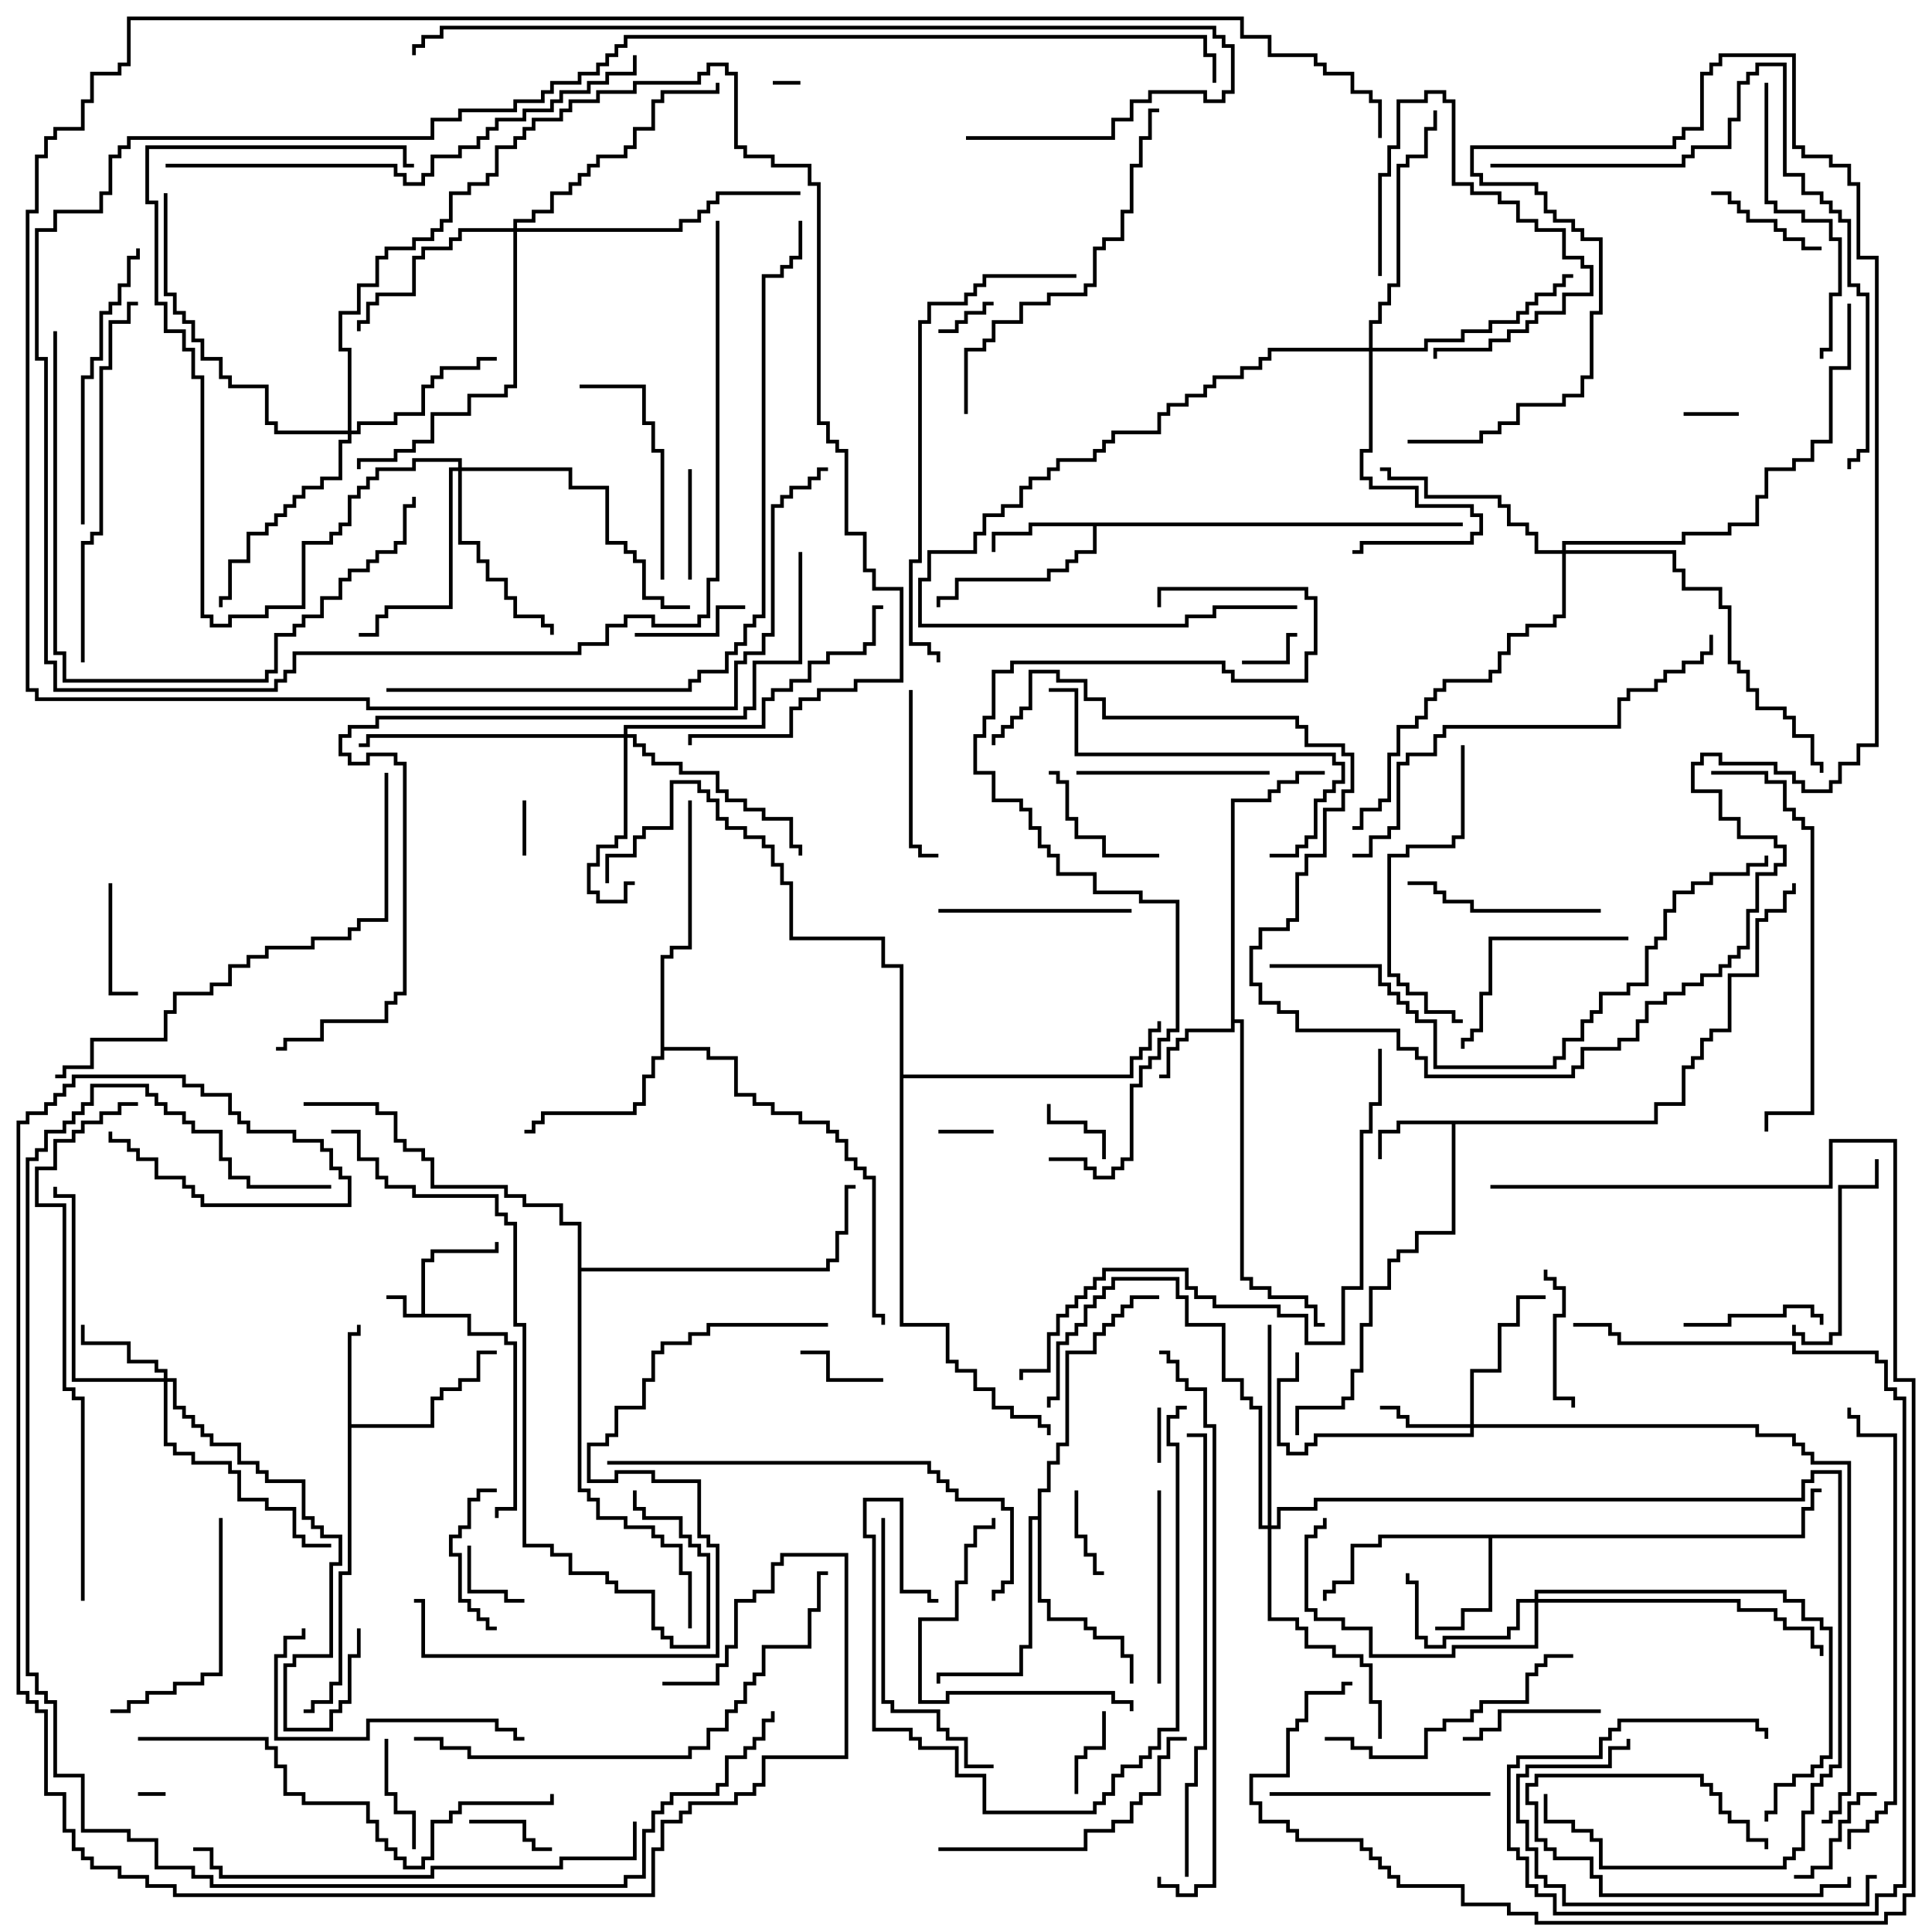 <svg version="1.1" width="105" height="105" xmlns="http://www.w3.org/2000/svg"><path d="M22.9,71.4L22.9,68.4L23.4,68.4L23.4,67.9L26.9,67.9L26.9,67.5L27.1,67.5L27.1,68.1L23.6,68.1L23.6,68.6L23.1,68.6L23.1,71.4L25.6,71.4L25.6,72.4L27.6,72.4L27.6,72.9L28.1,72.9L28.1,82.1L27.1,82.1L27.1,82.5L26.9,82.5L26.9,81.9L27.9,81.9L27.9,73.1L27.4,73.1L27.4,72.6L25.4,72.6L25.4,71.6L21.9,71.6L21.9,70.6L21,70.6L21,70.4L22.1,70.4L22.1,71.4z" stroke="none"/><path d="M89.9,60.9L89.9,59.9L91.4,59.9L91.4,57.9L91.9,57.9L91.9,57.4L92.4,57.4L92.4,56.4L92.9,56.4L92.9,55.9L93.9,55.9L93.9,52.9L95.4,52.9L95.4,49.9L95.9,49.9L95.9,49.4L96.9,49.4L96.9,48.4L97.4,48.4L97.4,48L97.6,48L97.6,48.6L97.1,48.6L97.1,49.6L96.1,49.6L96.1,50.1L95.6,50.1L95.6,53.1L94.1,53.1L94.1,56.1L93.1,56.1L93.1,56.6L92.6,56.6L92.6,57.6L92.1,57.6L92.1,58.1L91.6,58.1L91.6,60.1L90.1,60.1L90.1,61.1L79.1,61.1L79.1,67.1L77.1,67.1L77.1,68.1L76.1,68.1L76.1,68.6L75.6,68.6L75.6,70.1L74.6,70.1L74.6,72.1L74.1,72.1L74.1,74.6L73.6,74.6L73.6,76.1L73.1,76.1L73.1,76.6L70.6,76.6L70.6,78L70.4,78L70.4,76.4L72.9,76.4L72.9,75.9L73.4,75.9L73.4,74.4L73.9,74.4L73.9,71.9L74.4,71.9L74.4,69.9L75.4,69.9L75.4,68.4L75.9,68.4L75.9,67.9L76.9,67.9L76.9,66.9L78.9,66.9L78.9,61.1L76.1,61.1L76.1,61.6L75.1,61.6L75.1,63L74.9,63L74.9,61.4L75.9,61.4L75.9,60.9z" stroke="none"/><path d="M66.9,43.4L68.9,43.4L68.9,42.9L69.4,42.9L69.4,42.4L70.4,42.4L70.4,41.9L72,41.9L72,42.1L70.6,42.1L70.6,42.6L69.6,42.6L69.6,43.1L69.1,43.1L69.1,43.6L67.1,43.6L67.1,55.4L67.6,55.4L67.6,69.4L68.1,69.4L68.1,69.9L69.1,69.9L69.1,70.4L71.1,70.4L71.1,70.9L71.6,70.9L71.6,71.9L72,71.9L72,72.1L71.4,72.1L71.4,71.1L70.9,71.1L70.9,70.6L68.9,70.6L68.9,70.1L67.9,70.1L67.9,69.6L67.4,69.6L67.4,55.6L67.1,55.6L67.1,56.1L64.6,56.1L64.6,56.6L64.1,56.6L64.1,57.1L63.6,57.1L63.6,58.6L63,58.6L63,58.4L63.4,58.4L63.4,56.9L63.9,56.9L63.9,56.4L64.4,56.4L64.4,55.9L66.9,55.9z" stroke="none"/><path d="M18.9,72.4L19.4,72.4L19.4,72L19.6,72L19.6,72.6L19.1,72.6L19.1,77.4L23.4,77.4L23.4,75.9L23.9,75.9L23.9,75.4L24.9,75.4L24.9,74.9L25.9,74.9L25.9,73.4L27,73.4L27,73.6L26.1,73.6L26.1,75.1L25.1,75.1L25.1,75.6L24.1,75.6L24.1,76.1L23.6,76.1L23.6,77.6L19.1,77.6L19.1,85.6L18.6,85.6L18.6,91.6L18.1,91.6L18.1,92.6L17.1,92.6L17.1,93.1L16.5,93.1L16.5,92.9L16.9,92.9L16.9,92.4L17.9,92.4L17.9,91.4L18.4,91.4L18.4,85.4L18.9,85.4z" stroke="none"/><path d="M79.5,28.4L79.5,28.6L59.6,28.6L59.6,30.1L58.6,30.1L58.6,30.6L58.1,30.6L58.1,31.1L57.1,31.1L57.1,31.6L52.1,31.6L52.1,32.6L51.1,32.6L51.1,33L50.9,33L50.9,32.4L51.9,32.4L51.9,31.4L56.9,31.4L56.9,30.9L57.9,30.9L57.9,30.4L58.4,30.4L58.4,29.9L59.4,29.9L59.4,28.6L56.1,28.6L56.1,29.1L54.1,29.1L54.1,30L53.9,30L53.9,28.9L55.9,28.9L55.9,28.4z" stroke="none"/><path d="M97.9,83.4L97.9,81.9L98.4,81.9L98.4,80.9L99,80.9L99,81.1L98.6,81.1L98.6,82.1L98.1,82.1L98.1,83.6L81.1,83.6L81.1,87.6L79.6,87.6L79.6,88.6L78,88.6L78,88.4L79.4,88.4L79.4,87.4L80.9,87.4L80.9,83.6L75.1,83.6L75.1,84.1L73.6,84.1L73.6,86.1L72.6,86.1L72.6,86.6L72.1,86.6L72.1,87L71.9,87L71.9,86.4L72.4,86.4L72.4,85.9L73.4,85.9L73.4,83.9L74.9,83.9L74.9,83.4z" stroke="none"/><path d="M35.9,51.9L36.4,51.9L36.4,51.4L37.4,51.4L37.4,43.5L37.6,43.5L37.6,51.6L36.6,51.6L36.6,52.1L36.1,52.1L36.1,56.9L38.6,56.9L38.6,57.4L40.1,57.4L40.1,59.4L41.1,59.4L41.1,59.9L42.1,59.9L42.1,60.4L43.6,60.4L43.6,60.9L45.1,60.9L45.1,61.4L45.6,61.4L45.6,61.9L46.1,61.9L46.1,62.9L46.6,62.9L46.6,63.4L47.1,63.4L47.1,63.9L47.6,63.9L47.6,71.4L48.1,71.4L48.1,72L47.9,72L47.9,71.6L47.4,71.6L47.4,64.1L46.9,64.1L46.9,63.6L46.4,63.6L46.4,63.1L45.9,63.1L45.9,62.1L45.4,62.1L45.4,61.6L44.9,61.6L44.9,61.1L43.4,61.1L43.4,60.6L41.9,60.6L41.9,60.1L40.9,60.1L40.9,59.6L39.9,59.6L39.9,57.6L38.4,57.6L38.4,57.1L36.1,57.1L36.1,57.6L35.6,57.6L35.6,58.6L35.1,58.6L35.1,60.1L34.6,60.1L34.6,60.6L29.6,60.6L29.6,61.1L29.1,61.1L29.1,61.6L28.5,61.6L28.5,61.4L28.9,61.4L28.9,60.9L29.4,60.9L29.4,60.4L34.4,60.4L34.4,59.9L34.9,59.9L34.9,58.4L35.4,58.4L35.4,57.4L35.9,57.4z" stroke="none"/><path d="M56.4,82.4L56.4,80.9L56.9,80.9L56.9,79.4L57.4,79.4L57.4,78.4L57.9,78.4L57.9,73.4L59.4,73.4L59.4,72.4L59.9,72.4L59.9,71.9L60.4,71.9L60.4,71.4L60.9,71.4L60.9,70.9L61.4,70.9L61.4,70.4L63,70.4L63,70.6L61.6,70.6L61.6,71.1L61.1,71.1L61.1,71.6L60.6,71.6L60.6,72.1L60.1,72.1L60.1,72.6L59.6,72.6L59.6,73.6L58.1,73.6L58.1,78.6L57.6,78.6L57.6,79.6L57.1,79.6L57.1,81.1L56.6,81.1L56.6,86.9L57.1,86.9L57.1,87.9L59.1,87.9L59.1,88.4L59.6,88.4L59.6,88.9L61.1,88.9L61.1,89.9L61.6,89.9L61.6,91.5L61.4,91.5L61.4,90.1L60.9,90.1L60.9,89.1L59.4,89.1L59.4,88.6L58.9,88.6L58.9,88.1L56.9,88.1L56.9,87.1L56.4,87.1L56.4,82.6L56.1,82.6L56.1,89.6L55.6,89.6L55.6,91.1L51.1,91.1L51.1,91.5L50.9,91.5L50.9,90.9L55.4,90.9L55.4,89.4L55.9,89.4L55.9,82.4z" stroke="none"/><path d="M48.9,52.6L47.9,52.6L47.9,51.1L42.9,51.1L42.9,48.1L42.4,48.1L42.4,47.1L41.9,47.1L41.9,46.1L41.4,46.1L41.4,45.6L40.4,45.6L40.4,45.1L39.4,45.1L39.4,44.6L38.9,44.6L38.9,43.6L38.4,43.6L38.4,43.1L37.9,43.1L37.9,42.6L36.6,42.6L36.6,45.1L35.1,45.1L35.1,45.6L34.6,45.6L34.6,46.6L33.1,46.6L33.1,48L32.9,48L32.9,46.4L34.4,46.4L34.4,45.4L34.9,45.4L34.9,44.9L36.4,44.9L36.4,42.4L38.1,42.4L38.1,42.9L38.6,42.9L38.6,43.4L39.1,43.4L39.1,44.4L39.6,44.4L39.6,44.9L40.6,44.9L40.6,45.4L41.6,45.4L41.6,45.9L42.1,45.9L42.1,46.9L42.6,46.9L42.6,47.9L43.1,47.9L43.1,50.9L48.1,50.9L48.1,52.4L49.1,52.4L49.1,58.4L61.4,58.4L61.4,57.4L61.9,57.4L61.9,56.9L62.4,56.9L62.4,55.9L62.9,55.9L62.9,55.5L63.1,55.5L63.1,56.1L62.6,56.1L62.6,57.1L62.1,57.1L62.1,57.6L61.6,57.6L61.6,58.6L49.1,58.6L49.1,71.9L51.6,71.9L51.6,73.9L52.1,73.9L52.1,74.4L53.1,74.4L53.1,75.4L54.1,75.4L54.1,76.4L55.1,76.4L55.1,76.9L56.6,76.9L56.6,77.4L57.1,77.4L57.1,78L56.9,78L56.9,77.6L56.4,77.6L56.4,77.1L54.9,77.1L54.9,76.6L53.9,76.6L53.9,75.6L52.9,75.6L52.9,74.6L51.9,74.6L51.9,74.1L51.4,74.1L51.4,72.1L48.9,72.1z" stroke="none"/><path d="M31.4,66.6L30.4,66.6L30.4,65.6L28.4,65.6L28.4,65.1L27.4,65.1L27.4,64.6L23.4,64.6L23.4,63.1L22.9,63.1L22.9,62.6L21.9,62.6L21.9,62.1L21.4,62.1L21.4,60.6L20.4,60.6L20.4,60.1L16.5,60.1L16.5,59.9L20.6,59.9L20.6,60.4L21.6,60.4L21.6,61.9L22.1,61.9L22.1,62.4L23.1,62.4L23.1,62.9L23.6,62.9L23.6,64.4L27.6,64.4L27.6,64.9L28.6,64.9L28.6,65.4L30.6,65.4L30.6,66.4L31.6,66.4L31.6,68.9L44.9,68.9L44.9,68.4L45.4,68.4L45.4,66.9L45.9,66.9L45.9,64.4L46.5,64.4L46.5,64.6L46.1,64.6L46.1,67.1L45.6,67.1L45.6,68.6L45.1,68.6L45.1,69.1L31.6,69.1L31.6,80.9L32.1,80.9L32.1,81.4L32.6,81.4L32.6,82.4L34.1,82.4L34.1,82.9L35.6,82.9L35.6,83.4L36.1,83.4L36.1,83.9L37.1,83.9L37.1,85.4L37.6,85.4L37.6,88.5L37.4,88.5L37.4,85.6L36.9,85.6L36.9,84.1L35.9,84.1L35.9,83.6L35.4,83.6L35.4,83.1L33.9,83.1L33.9,82.6L32.4,82.6L32.4,81.6L31.9,81.6L31.9,81.1L31.4,81.1z" stroke="none"/><path d="M79.9,77.4L79.9,74.4L81.4,74.4L81.4,71.9L82.4,71.9L82.4,70.4L84,70.4L84,70.6L82.6,70.6L82.6,72.1L81.6,72.1L81.6,74.6L80.1,74.6L80.1,77.4L95.6,77.4L95.6,77.9L97.6,77.9L97.6,78.4L98.1,78.4L98.1,78.9L98.6,78.9L98.6,79.4L100.6,79.4L100.6,97.6L100.1,97.6L100.1,98.6L99.6,98.6L99.6,99.1L99,99.1L99,98.9L99.4,98.9L99.4,98.4L99.9,98.4L99.9,97.4L100.4,97.4L100.4,79.6L98.4,79.6L98.4,79.1L97.9,79.1L97.9,78.6L97.4,78.6L97.4,78.1L95.4,78.1L95.4,77.6L80.1,77.6L80.1,78.1L71.6,78.1L71.6,78.6L71.1,78.6L71.1,79.1L69.9,79.1L69.9,78.6L69.4,78.6L69.4,74.9L70.4,74.9L70.4,73.5L70.6,73.5L70.6,75.1L69.6,75.1L69.6,78.4L70.1,78.4L70.1,78.9L70.9,78.9L70.9,78.4L71.4,78.4L71.4,77.9L79.9,77.9L79.9,77.6L76.4,77.6L76.4,77.1L75.9,77.1L75.9,76.6L75,76.6L75,76.4L76.1,76.4L76.1,76.9L76.6,76.9L76.6,77.4z" stroke="none"/><path d="M8.9,74.9L8.9,74.6L8.4,74.6L8.4,74.1L6.9,74.1L6.9,73.1L4.4,73.1L4.4,72L4.6,72L4.6,72.9L7.1,72.9L7.1,73.9L8.6,73.9L8.6,74.4L9.1,74.4L9.1,74.9L9.6,74.9L9.6,76.4L10.1,76.4L10.1,76.9L10.6,76.9L10.6,77.4L11.1,77.4L11.1,77.9L11.6,77.9L11.6,78.4L13.1,78.4L13.1,79.4L14.1,79.4L14.1,79.9L14.6,79.9L14.6,80.4L16.6,80.4L16.6,82.4L17.1,82.4L17.1,82.9L17.6,82.9L17.6,83.4L18.6,83.4L18.6,85.1L18.1,85.1L18.1,90.1L16.1,90.1L16.1,90.6L15.6,90.6L15.6,93.9L17.9,93.9L17.9,92.9L18.4,92.9L18.4,92.4L18.9,92.4L18.9,89.9L19.4,89.9L19.4,88.5L19.6,88.5L19.6,90.1L19.1,90.1L19.1,92.6L18.6,92.6L18.6,93.1L18.1,93.1L18.1,94.1L15.4,94.1L15.4,90.4L15.9,90.4L15.9,89.9L17.9,89.9L17.9,84.9L18.4,84.9L18.4,83.6L17.4,83.6L17.4,83.1L16.9,83.1L16.9,82.6L16.4,82.6L16.4,80.6L14.4,80.6L14.4,80.1L13.9,80.1L13.9,79.6L12.9,79.6L12.9,78.6L11.4,78.6L11.4,78.1L10.9,78.1L10.9,77.6L10.4,77.6L10.4,77.1L9.9,77.1L9.9,76.6L9.4,76.6L9.4,75.1L9.1,75.1L9.1,78.4L9.6,78.4L9.6,78.9L10.6,78.9L10.6,79.4L12.6,79.4L12.6,79.9L13.1,79.9L13.1,81.4L14.6,81.4L14.6,81.9L16.1,81.9L16.1,83.4L16.6,83.4L16.6,83.9L18,83.9L18,84.1L16.4,84.1L16.4,83.6L15.9,83.6L15.9,82.1L14.4,82.1L14.4,81.6L12.9,81.6L12.9,80.1L12.4,80.1L12.4,79.6L10.4,79.6L10.4,79.1L9.4,79.1L9.4,78.6L8.9,78.6L8.9,75.1L3.9,75.1L3.9,65.1L2.9,65.1L2.9,64.5L3.1,64.5L3.1,64.9L4.1,64.9L4.1,74.9z" stroke="none"/><path d="M83.4,86.9L83.4,86.4L97.1,86.4L97.1,86.9L98.1,86.9L98.1,87.9L99.1,87.9L99.1,88.4L99.6,88.4L99.6,95.6L99.1,95.6L99.1,96.1L98.6,96.1L98.6,96.6L97.6,96.6L97.6,97.1L96.6,97.1L96.6,98.6L96.1,98.6L96.1,99L95.9,99L95.9,98.4L96.4,98.4L96.4,96.9L97.4,96.9L97.4,96.4L98.4,96.4L98.4,95.9L98.9,95.9L98.9,95.4L99.4,95.4L99.4,88.6L98.9,88.6L98.9,88.1L97.9,88.1L97.9,87.1L96.9,87.1L96.9,86.6L83.6,86.6L83.6,86.9L94.6,86.9L94.6,87.4L96.6,87.4L96.6,87.9L97.1,87.9L97.1,88.4L98.6,88.4L98.6,89.4L99.1,89.4L99.1,90L98.9,90L98.9,89.6L98.4,89.6L98.4,88.6L96.9,88.6L96.9,88.1L96.4,88.1L96.4,87.6L94.4,87.6L94.4,87.1L83.6,87.1L83.6,89.6L79.1,89.6L79.1,90.1L74.4,90.1L74.4,88.6L72.9,88.6L72.9,88.1L71.4,88.1L71.4,87.6L70.9,87.6L70.9,83.4L71.4,83.4L71.4,82.9L71.9,82.9L71.9,82.5L72.1,82.5L72.1,83.1L71.6,83.1L71.6,83.6L71.1,83.6L71.1,87.4L71.6,87.4L71.6,87.9L73.1,87.9L73.1,88.4L74.6,88.4L74.6,89.9L78.9,89.9L78.9,89.4L83.4,89.4L83.4,87.1L82.6,87.1L82.6,88.6L82.1,88.6L82.1,89.1L78.6,89.1L78.6,89.6L77.4,89.6L77.4,89.1L76.9,89.1L76.9,86.1L76.4,86.1L76.4,85.5L76.6,85.5L76.6,85.9L77.1,85.9L77.1,88.9L77.6,88.9L77.6,89.4L78.4,89.4L78.4,88.9L81.9,88.9L81.9,88.4L82.4,88.4L82.4,86.9z" stroke="none"/><path d="M33.9,39.9L33.9,39.4L41.4,39.4L41.4,37.9L41.9,37.9L41.9,37.4L42.9,37.4L42.9,36.9L43.9,36.9L43.9,35.9L44.9,35.9L44.9,35.4L46.9,35.4L46.9,34.9L47.4,34.9L47.4,32.9L48,32.9L48,33.1L47.6,33.1L47.6,35.1L47.1,35.1L47.1,35.6L45.1,35.6L45.1,36.1L44.1,36.1L44.1,37.1L43.1,37.1L43.1,37.6L42.1,37.6L42.1,38.1L41.6,38.1L41.6,39.6L34.1,39.6L34.1,39.9L34.6,39.9L34.6,40.4L35.1,40.4L35.1,40.9L35.6,40.9L35.6,41.4L37.1,41.4L37.1,41.9L39.1,41.9L39.1,42.9L39.6,42.9L39.6,43.4L40.6,43.4L40.6,43.9L41.6,43.9L41.6,44.4L43.1,44.4L43.1,45.9L43.6,45.9L43.6,46.5L43.4,46.5L43.4,46.1L42.9,46.1L42.9,44.6L41.4,44.6L41.4,44.1L40.4,44.1L40.4,43.6L39.4,43.6L39.4,43.1L38.9,43.1L38.9,42.1L36.9,42.1L36.9,41.6L35.4,41.6L35.4,41.1L34.9,41.1L34.9,40.6L34.4,40.6L34.4,40.1L34.1,40.1L34.1,45.6L33.6,45.6L33.6,46.1L32.6,46.1L32.6,47.1L32.1,47.1L32.1,48.4L32.6,48.4L32.6,48.9L33.9,48.9L33.9,47.9L34.5,47.9L34.5,48.1L34.1,48.1L34.1,49.1L32.4,49.1L32.4,48.6L31.9,48.6L31.9,46.9L32.4,46.9L32.4,45.9L33.4,45.9L33.4,45.4L33.9,45.4L33.9,40.1L20.1,40.1L20.1,40.6L19.5,40.6L19.5,40.4L19.9,40.4L19.9,39.9z" stroke="none"/><path d="M18.9,23.4L18.9,19.1L18.4,19.1L18.4,16.9L19.4,16.9L19.4,15.4L20.4,15.4L20.4,13.9L20.9,13.9L20.9,13.4L22.4,13.4L22.4,12.9L23.4,12.9L23.4,12.4L23.9,12.4L23.9,11.9L24.4,11.9L24.4,10.4L25.4,10.4L25.4,9.9L26.4,9.9L26.4,9.4L26.9,9.4L26.9,7.9L27.9,7.9L27.9,7.4L28.4,7.4L28.4,6.9L28.9,6.9L28.9,6.4L30.4,6.4L30.4,5.9L30.9,5.9L30.9,5.4L32.4,5.4L32.4,4.9L34.4,4.9L34.4,4.4L37.9,4.4L37.9,3.9L38.4,3.9L38.4,3.4L39.6,3.4L39.6,3.9L40.1,3.9L40.1,7.9L40.6,7.9L40.6,8.4L42.1,8.4L42.1,8.9L44.1,8.9L44.1,9.9L44.6,9.9L44.6,22.9L45.1,22.9L45.1,23.9L45.6,23.9L45.6,24.4L46.1,24.4L46.1,28.9L47.1,28.9L47.1,30.9L47.6,30.9L47.6,31.9L49.1,31.9L49.1,37.1L46.6,37.1L46.6,37.6L44.6,37.6L44.6,38.1L43.6,38.1L43.6,38.6L43.1,38.6L43.1,40.1L37.6,40.1L37.6,40.5L37.4,40.5L37.4,39.9L42.9,39.9L42.9,38.4L43.4,38.4L43.4,37.9L44.4,37.9L44.4,37.4L46.4,37.4L46.4,36.9L48.9,36.9L48.9,32.1L47.4,32.1L47.4,31.1L46.9,31.1L46.9,29.1L45.9,29.1L45.9,24.6L45.4,24.6L45.4,24.1L44.9,24.1L44.9,23.1L44.4,23.1L44.4,10.1L43.9,10.1L43.9,9.1L41.9,9.1L41.9,8.6L40.4,8.6L40.4,8.1L39.9,8.1L39.9,4.1L39.4,4.1L39.4,3.6L38.6,3.6L38.6,4.1L38.1,4.1L38.1,4.6L34.6,4.6L34.6,5.1L32.6,5.1L32.6,5.6L31.1,5.6L31.1,6.1L30.6,6.1L30.6,6.6L29.1,6.6L29.1,7.1L28.6,7.1L28.6,7.6L28.1,7.6L28.1,8.1L27.1,8.1L27.1,9.6L26.6,9.6L26.6,10.1L25.6,10.1L25.6,10.6L24.6,10.6L24.6,12.1L24.1,12.1L24.1,12.6L23.6,12.6L23.6,13.1L22.6,13.1L22.6,13.6L21.1,13.6L21.1,14.1L20.6,14.1L20.6,15.6L19.6,15.6L19.6,17.1L18.6,17.1L18.6,18.9L19.1,18.9L19.1,23.4L19.4,23.4L19.4,22.9L21.4,22.9L21.4,22.4L22.9,22.4L22.9,20.9L23.4,20.9L23.4,20.4L23.9,20.4L23.9,19.9L25.9,19.9L25.9,19.4L27,19.4L27,19.6L26.1,19.6L26.1,20.1L24.1,20.1L24.1,20.6L23.6,20.6L23.6,21.1L23.1,21.1L23.1,22.6L21.6,22.6L21.6,23.1L19.6,23.1L19.6,23.6L19.1,23.6L19.1,24.1L18.6,24.1L18.6,26.1L17.6,26.1L17.6,26.6L16.6,26.6L16.6,27.1L16.1,27.1L16.1,27.6L15.6,27.6L15.6,28.1L15.1,28.1L15.1,28.6L14.6,28.6L14.6,29.1L13.6,29.1L13.6,30.6L12.6,30.6L12.6,32.6L12.1,32.6L12.1,33L11.9,33L11.9,32.4L12.4,32.4L12.4,30.4L13.4,30.4L13.4,28.9L14.4,28.9L14.4,28.4L14.9,28.4L14.9,27.9L15.4,27.9L15.4,27.4L15.9,27.4L15.9,26.9L16.4,26.9L16.4,26.4L17.4,26.4L17.4,25.9L18.4,25.9L18.4,23.9L18.9,23.9L18.9,23.6L14.9,23.6L14.9,23.1L14.4,23.1L14.4,21.1L12.4,21.1L12.4,20.6L11.9,20.6L11.9,19.6L10.9,19.6L10.9,18.6L10.4,18.6L10.4,17.6L9.9,17.6L9.9,17.1L9.4,17.1L9.4,16.1L8.9,16.1L8.9,10.5L9.1,10.5L9.1,15.9L9.6,15.9L9.6,16.9L10.1,16.9L10.1,17.4L10.6,17.4L10.6,18.4L11.1,18.4L11.1,19.4L12.1,19.4L12.1,20.4L12.6,20.4L12.6,20.9L14.6,20.9L14.6,22.9L15.1,22.9L15.1,23.4z" stroke="none"/><path d="M27.9,12.4L27.9,11.9L28.9,11.9L28.9,11.4L29.9,11.4L29.9,10.4L30.9,10.4L30.9,9.9L31.4,9.9L31.4,9.4L31.9,9.4L31.9,8.9L32.4,8.9L32.4,8.4L33.9,8.4L33.9,7.9L34.4,7.9L34.4,6.9L35.4,6.9L35.4,5.4L35.9,5.4L35.9,4.9L38.9,4.9L38.9,4.5L39.1,4.5L39.1,5.1L36.1,5.1L36.1,5.6L35.6,5.6L35.6,7.1L34.6,7.1L34.6,8.1L34.1,8.1L34.1,8.6L32.6,8.6L32.6,9.1L32.1,9.1L32.1,9.6L31.6,9.6L31.6,10.1L31.1,10.1L31.1,10.6L30.1,10.6L30.1,11.6L29.1,11.6L29.1,12.1L28.1,12.1L28.1,12.4L36.9,12.4L36.9,11.9L37.9,11.9L37.9,11.4L38.4,11.4L38.4,10.9L38.9,10.9L38.9,10.4L43.5,10.4L43.5,10.6L39.1,10.6L39.1,11.1L38.6,11.1L38.6,11.6L38.1,11.6L38.1,12.1L37.1,12.1L37.1,12.6L28.1,12.6L28.1,21.1L27.6,21.1L27.6,21.6L25.6,21.6L25.6,22.6L23.6,22.6L23.6,24.1L22.6,24.1L22.6,24.6L21.6,24.6L21.6,25.1L19.6,25.1L19.6,25.5L19.4,25.5L19.4,24.9L21.4,24.9L21.4,24.4L22.4,24.4L22.4,23.9L23.4,23.9L23.4,22.4L25.4,22.4L25.4,21.4L27.4,21.4L27.4,20.9L27.9,20.9L27.9,12.6L25.1,12.6L25.1,13.1L24.6,13.1L24.6,13.6L23.1,13.6L23.1,14.1L22.6,14.1L22.6,16.1L20.6,16.1L20.6,16.6L20.1,16.6L20.1,17.6L19.6,17.6L19.6,18L19.4,18L19.4,17.4L19.9,17.4L19.9,16.4L20.4,16.4L20.4,15.9L22.4,15.9L22.4,13.9L22.9,13.9L22.9,13.4L24.4,13.4L24.4,12.9L24.9,12.9L24.9,12.4z" stroke="none"/><path d="M24.9,25.4L24.9,25.1L22.6,25.1L22.6,25.6L20.6,25.6L20.6,26.1L20.1,26.1L20.1,26.6L19.6,26.6L19.6,27.1L19.1,27.1L19.1,28.6L18.6,28.6L18.6,29.1L18.1,29.1L18.1,29.6L16.6,29.6L16.6,33.1L14.6,33.1L14.6,33.6L12.6,33.6L12.6,34.1L11.4,34.1L11.4,33.6L10.9,33.6L10.9,20.6L10.4,20.6L10.4,19.1L9.9,19.1L9.9,18.1L8.9,18.1L8.9,16.6L8.4,16.6L8.4,11.1L7.9,11.1L7.9,7.9L22.1,7.9L22.1,8.9L22.5,8.9L22.5,9.1L21.9,9.1L21.9,8.1L8.1,8.1L8.1,10.9L8.6,10.9L8.6,16.4L9.1,16.4L9.1,17.9L10.1,17.9L10.1,18.9L10.6,18.9L10.6,20.4L11.1,20.4L11.1,33.4L11.6,33.4L11.6,33.9L12.4,33.9L12.4,33.4L14.4,33.4L14.4,32.9L16.4,32.9L16.4,29.4L17.9,29.4L17.9,28.9L18.4,28.9L18.4,28.4L18.9,28.4L18.9,26.9L19.4,26.9L19.4,26.4L19.9,26.4L19.9,25.9L20.4,25.9L20.4,25.4L22.4,25.4L22.4,24.9L25.1,24.9L25.1,25.4L31.1,25.4L31.1,26.4L33.1,26.4L33.1,29.4L34.1,29.4L34.1,29.9L34.6,29.9L34.6,30.4L35.1,30.4L35.1,32.4L36.1,32.4L36.1,32.9L37.5,32.9L37.5,33.1L35.9,33.1L35.9,32.6L34.9,32.6L34.9,30.6L34.4,30.6L34.4,30.1L33.9,30.1L33.9,29.6L32.9,29.6L32.9,26.6L30.9,26.6L30.9,25.6L25.1,25.6L25.1,29.4L26.1,29.4L26.1,30.4L26.6,30.4L26.6,31.4L27.6,31.4L27.6,32.4L28.1,32.4L28.1,33.4L29.6,33.4L29.6,33.9L30.1,33.9L30.1,34.5L29.9,34.5L29.9,34.1L29.4,34.1L29.4,33.6L27.9,33.6L27.9,32.6L27.4,32.6L27.4,31.6L26.4,31.6L26.4,30.6L25.9,30.6L25.9,29.6L24.9,29.6L24.9,25.6L24.6,25.6L24.6,33.1L21.1,33.1L21.1,33.6L20.6,33.6L20.6,34.6L19.5,34.6L19.5,34.4L20.4,34.4L20.4,33.4L20.9,33.4L20.9,32.9L24.4,32.9L24.4,25.4z" stroke="none"/><path d="M84.9,29.9L84.9,29.4L91.4,29.4L91.4,28.9L93.9,28.9L93.9,28.4L95.4,28.4L95.4,26.9L95.9,26.9L95.9,25.4L97.4,25.4L97.4,24.9L98.4,24.9L98.4,23.9L99.4,23.9L99.4,19.9L100.4,19.9L100.4,16.5L100.6,16.5L100.6,20.1L99.6,20.1L99.6,24.1L98.6,24.1L98.6,25.1L97.6,25.1L97.6,25.6L96.1,25.6L96.1,27.1L95.6,27.1L95.6,28.6L94.1,28.6L94.1,29.1L91.6,29.1L91.6,29.6L85.1,29.6L85.1,29.9L91.1,29.9L91.1,30.9L91.6,30.9L91.6,31.9L93.6,31.9L93.6,32.9L94.1,32.9L94.1,35.9L94.6,35.9L94.6,36.4L95.1,36.4L95.1,37.4L95.6,37.4L95.6,38.4L97.1,38.4L97.1,38.9L97.6,38.9L97.6,39.9L98.6,39.9L98.6,41.4L99.1,41.4L99.1,42L98.9,42L98.9,41.6L98.4,41.6L98.4,40.1L97.4,40.1L97.4,39.1L96.9,39.1L96.9,38.6L95.4,38.6L95.4,37.6L94.9,37.6L94.9,36.6L94.4,36.6L94.4,36.1L93.9,36.1L93.9,33.1L93.4,33.1L93.4,32.1L91.4,32.1L91.4,31.1L90.9,31.1L90.9,30.1L85.1,30.1L85.1,33.6L84.6,33.6L84.6,34.1L83.1,34.1L83.1,34.6L82.1,34.6L82.1,35.6L81.6,35.6L81.6,36.6L81.1,36.6L81.1,37.1L78.6,37.1L78.6,37.6L78.1,37.6L78.1,38.1L77.6,38.1L77.6,39.1L77.1,39.1L77.1,39.6L76.1,39.6L76.1,41.1L75.6,41.1L75.6,43.6L75.1,43.6L75.1,44.1L74.1,44.1L74.1,45.1L73.5,45.1L73.5,44.9L73.9,44.9L73.9,43.9L74.9,43.9L74.9,43.4L75.4,43.4L75.4,40.9L75.9,40.9L75.9,39.4L76.9,39.4L76.9,38.9L77.4,38.9L77.4,37.9L77.9,37.9L77.9,37.4L78.4,37.4L78.4,36.9L80.9,36.9L80.9,36.4L81.4,36.4L81.4,35.4L81.9,35.4L81.9,34.4L82.9,34.4L82.9,33.9L84.4,33.9L84.4,33.4L84.9,33.4L84.9,30.1L83.4,30.1L83.4,29.1L82.9,29.1L82.9,28.6L81.9,28.6L81.9,27.6L81.4,27.6L81.4,27.1L77.4,27.1L77.4,26.1L75.4,26.1L75.4,25.6L75,25.6L75,25.4L75.6,25.4L75.6,25.9L77.6,25.9L77.6,26.9L81.6,26.9L81.6,27.4L82.1,27.4L82.1,28.4L83.1,28.4L83.1,28.9L83.6,28.9L83.6,29.9z" stroke="none"/><path d="M68.9,82.9L68.9,72L69.1,72L69.1,82.9L69.4,82.9L69.4,81.9L71.4,81.9L71.4,81.4L97.9,81.4L97.9,80.4L98.4,80.4L98.4,79.9L100.1,79.9L100.1,96.1L99.6,96.1L99.6,96.6L99.1,96.6L99.1,97.1L98.6,97.1L98.6,98.6L98.1,98.6L98.1,100.6L97.6,100.6L97.6,101.1L97.1,101.1L97.1,101.6L86.9,101.6L86.9,100.1L86.4,100.1L86.4,99.6L85.4,99.6L85.4,99.1L83.9,99.1L83.9,97.5L84.1,97.5L84.1,98.9L85.6,98.9L85.6,99.4L86.6,99.4L86.6,99.9L87.1,99.9L87.1,101.4L96.9,101.4L96.9,100.9L97.4,100.9L97.4,100.4L97.9,100.4L97.9,98.4L98.4,98.4L98.4,96.9L98.9,96.9L98.9,96.4L99.4,96.4L99.4,95.9L99.9,95.9L99.9,80.1L98.6,80.1L98.6,80.6L98.1,80.6L98.1,81.6L71.6,81.6L71.6,82.1L69.6,82.1L69.6,83.1L69.1,83.1L69.1,87.9L70.6,87.9L70.6,88.4L71.1,88.4L71.1,89.4L72.6,89.4L72.6,89.9L74.1,89.9L74.1,90.4L74.6,90.4L74.6,92.4L75.1,92.4L75.1,94.5L74.9,94.5L74.9,92.6L74.4,92.6L74.4,90.6L73.9,90.6L73.9,90.1L72.4,90.1L72.4,89.6L70.9,89.6L70.9,88.6L70.4,88.6L70.4,88.1L68.9,88.1L68.9,83.1L68.4,83.1L68.4,76.6L67.9,76.6L67.9,76.1L67.4,76.1L67.4,75.1L66.4,75.1L66.4,72.1L64.4,72.1L64.4,70.6L63.9,70.6L63.9,69.6L60.6,69.6L60.6,70.1L60.1,70.1L60.1,70.6L59.6,70.6L59.6,71.1L59.1,71.1L59.1,72.1L58.6,72.1L58.6,72.6L58.1,72.6L58.1,73.1L57.6,73.1L57.6,76.1L57.1,76.1L57.1,76.5L56.9,76.5L56.9,75.9L57.4,75.9L57.4,72.9L57.9,72.9L57.9,72.4L58.4,72.4L58.4,71.9L58.9,71.9L58.9,70.9L59.4,70.9L59.4,70.4L59.9,70.4L59.9,69.9L60.4,69.9L60.4,69.4L64.1,69.4L64.1,70.4L64.6,70.4L64.6,71.9L66.6,71.9L66.6,74.9L67.6,74.9L67.6,75.9L68.1,75.9L68.1,76.4L68.6,76.4L68.6,82.9z" stroke="none"/><path d="M74.4,18.9L74.4,17.4L74.9,17.4L74.9,16.4L75.4,16.4L75.4,15.4L75.9,15.4L75.9,8.9L76.4,8.9L76.4,8.4L77.4,8.4L77.4,6.9L77.9,6.9L77.9,6L78.1,6L78.1,7.1L77.6,7.1L77.6,8.6L76.6,8.6L76.6,9.1L76.1,9.1L76.1,15.6L75.6,15.6L75.6,16.6L75.1,16.6L75.1,17.6L74.6,17.6L74.6,18.9L77.4,18.9L77.4,18.4L79.4,18.4L79.4,17.9L80.9,17.9L80.9,17.4L82.4,17.4L82.4,16.9L82.9,16.9L82.9,16.4L83.4,16.4L83.4,15.9L84.4,15.9L84.4,15.4L84.9,15.4L84.9,14.9L85.5,14.9L85.5,15.1L85.1,15.1L85.1,15.6L84.6,15.6L84.6,16.1L83.6,16.1L83.6,16.6L83.1,16.6L83.1,17.1L82.6,17.1L82.6,17.6L81.1,17.6L81.1,18.1L79.6,18.1L79.6,18.6L77.6,18.6L77.6,19.1L74.6,19.1L74.6,24.6L74.1,24.6L74.1,25.9L74.6,25.9L74.6,26.4L77.1,26.4L77.1,27.4L80.1,27.4L80.1,27.9L80.6,27.9L80.6,29.1L80.1,29.1L80.1,29.6L74.1,29.6L74.1,30.1L73.5,30.1L73.5,29.9L73.9,29.9L73.9,29.4L79.9,29.4L79.9,28.9L80.4,28.9L80.4,28.1L79.9,28.1L79.9,27.6L76.9,27.6L76.9,26.6L74.4,26.6L74.4,26.1L73.9,26.1L73.9,24.4L74.4,24.4L74.4,19.1L69.1,19.1L69.1,19.6L68.6,19.6L68.6,20.1L67.6,20.1L67.6,20.6L66.1,20.6L66.1,21.1L65.6,21.1L65.6,21.6L64.6,21.6L64.6,22.1L63.6,22.1L63.6,22.6L63.1,22.6L63.1,23.6L60.6,23.6L60.6,24.1L60.1,24.1L60.1,24.6L59.6,24.6L59.6,25.1L57.6,25.1L57.6,25.6L57.1,25.6L57.1,26.1L56.1,26.1L56.1,26.6L55.6,26.6L55.6,27.6L54.6,27.6L54.6,28.1L53.6,28.1L53.6,29.1L53.1,29.1L53.1,30.1L50.6,30.1L50.6,31.6L50.1,31.6L50.1,33.9L64.4,33.9L64.4,33.4L65.9,33.4L65.9,32.9L70.5,32.9L70.5,33.1L66.1,33.1L66.1,33.6L64.6,33.6L64.6,34.1L49.9,34.1L49.9,31.4L50.4,31.4L50.4,29.9L52.9,29.9L52.9,28.9L53.4,28.9L53.4,27.9L54.4,27.9L54.4,27.4L55.4,27.4L55.4,26.4L55.9,26.4L55.9,25.9L56.9,25.9L56.9,25.4L57.4,25.4L57.4,24.9L59.4,24.9L59.4,24.4L59.9,24.4L59.9,23.9L60.4,23.9L60.4,23.4L62.9,23.4L62.9,22.4L63.4,22.4L63.4,21.9L64.4,21.9L64.4,21.4L65.4,21.4L65.4,20.9L65.9,20.9L65.9,20.4L67.4,20.4L67.4,19.9L68.4,19.9L68.4,19.4L68.9,19.4L68.9,18.9z" stroke="none"/><path d="M43.5,4.4L43.5,4.6L42,4.6L42,4.4z" stroke="none"/><path d="M9,97.4L9,97.6L7.5,97.6L7.5,97.4z" stroke="none"/><path d="M28.4,43.5L28.6,43.5L28.6,46.5L28.4,46.5z" stroke="none"/><path d="M62.9,76.5L63.1,76.5L63.1,79.5L62.9,79.5z" stroke="none"/><path d="M54,61.4L54,61.6L51,61.6L51,61.4z" stroke="none"/><path d="M91.5,22.6L91.5,22.4L94.5,22.4L94.5,22.6z" stroke="none"/><path d="M67.5,36.1L67.5,35.9L69.9,35.9L69.9,34.4L70.5,34.4L70.5,34.6L70.1,34.6L70.1,36.1z" stroke="none"/><path d="M54,16.4L54,16.6L53.6,16.6L53.6,17.1L52.6,17.1L52.6,17.6L52.1,17.6L52.1,18.1L51,18.1L51,17.9L51.9,17.9L51.9,17.4L52.4,17.4L52.4,16.9L53.4,16.9L53.4,16.4z" stroke="none"/><path d="M60.1,63L59.9,63L59.9,61.6L58.9,61.6L58.9,61.1L56.9,61.1L56.9,60L57.1,60L57.1,60.9L59.1,60.9L59.1,61.4L60.1,61.4z" stroke="none"/><path d="M25.4,84L25.6,84L25.6,86.4L27.6,86.4L27.6,86.9L28.5,86.9L28.5,87.1L27.4,87.1L27.4,86.6L25.4,86.6z" stroke="none"/><path d="M25.5,99.1L25.5,98.9L28.6,98.9L28.6,99.9L29.1,99.9L29.1,100.4L30,100.4L30,100.6L28.9,100.6L28.9,100.1L28.4,100.1L28.4,99.1z" stroke="none"/><path d="M48,74.9L48,75.1L44.9,75.1L44.9,73.6L43.5,73.6L43.5,73.4L45.1,73.4L45.1,74.9z" stroke="none"/><path d="M59.9,93L60.1,93L60.1,95.1L59.1,95.1L59.1,95.6L58.6,95.6L58.6,97.5L58.4,97.5L58.4,95.4L58.9,95.4L58.9,94.9L59.9,94.9z" stroke="none"/><path d="M100.4,102L100.6,102L100.6,102.6L99.1,102.6L99.1,103.1L86.9,103.1L86.9,102.1L86.4,102.1L86.4,101.1L84.4,101.1L84.4,100.6L83.9,100.6L83.9,100.1L83.4,100.1L83.4,98.1L82.9,98.1L82.9,96.9L83.4,96.9L83.4,96.4L92.6,96.4L92.6,96.9L93.1,96.9L93.1,97.4L93.6,97.4L93.6,98.4L94.1,98.4L94.1,98.9L95.1,98.9L95.1,99.9L96.1,99.9L96.1,100.5L95.9,100.5L95.9,100.1L94.9,100.1L94.9,99.1L93.9,99.1L93.9,98.6L93.4,98.6L93.4,97.6L92.9,97.6L92.9,97.1L92.4,97.1L92.4,96.6L83.6,96.6L83.6,97.1L83.1,97.1L83.1,97.9L83.6,97.9L83.6,99.9L84.1,99.9L84.1,100.4L84.6,100.4L84.6,100.9L86.6,100.9L86.6,101.9L87.1,101.9L87.1,102.9L98.9,102.9L98.9,102.4L100.4,102.4z" stroke="none"/><path d="M60,85.4L60,85.6L59.4,85.6L59.4,84.6L58.9,84.6L58.9,83.6L58.4,83.6L58.4,81L58.6,81L58.6,83.4L59.1,83.4L59.1,84.4L59.6,84.4L59.6,85.4z" stroke="none"/><path d="M75.1,15L74.9,15L74.9,9.4L75.4,9.4L75.4,7.9L75.9,7.9L75.9,5.4L77.4,5.4L77.4,4.9L78.6,4.9L78.6,5.4L79.1,5.4L79.1,9.9L80.1,9.9L80.1,10.4L81.6,10.4L81.6,10.9L82.6,10.9L82.6,11.9L83.6,11.9L83.6,12.4L85.1,12.4L85.1,13.9L86.1,13.9L86.1,14.4L86.6,14.4L86.6,16.1L85.1,16.1L85.1,17.1L83.6,17.1L83.6,17.6L83.1,17.6L83.1,18.1L82.1,18.1L82.1,18.6L81.1,18.6L81.1,19.1L78.1,19.1L78.1,19.5L77.9,19.5L77.9,18.9L80.9,18.9L80.9,18.4L81.9,18.4L81.9,17.9L82.9,17.9L82.9,17.4L83.4,17.4L83.4,16.9L84.9,16.9L84.9,15.9L86.4,15.9L86.4,14.6L85.9,14.6L85.9,14.1L84.9,14.1L84.9,12.6L83.4,12.6L83.4,12.1L82.4,12.1L82.4,11.1L81.4,11.1L81.4,10.6L79.9,10.6L79.9,10.1L78.9,10.1L78.9,5.6L78.4,5.6L78.4,5.1L77.6,5.1L77.6,5.6L76.1,5.6L76.1,8.1L75.6,8.1L75.6,9.6L75.1,9.6z" stroke="none"/><path d="M37.4,25.5L37.6,25.5L37.6,31.5L37.4,31.5z" stroke="none"/><path d="M20.9,94.5L21.1,94.5L21.1,97.4L21.6,97.4L21.6,98.4L22.6,98.4L22.6,100.5L22.4,100.5L22.4,98.6L21.4,98.6L21.4,97.6L20.9,97.6z" stroke="none"/><path d="M5.9,48L6.1,48L6.1,53.9L7.5,53.9L7.5,54.1L5.9,54.1z" stroke="none"/><path d="M40.5,32.9L40.5,33.1L39.1,33.1L39.1,34.6L34.5,34.6L34.5,34.4L38.9,34.4L38.9,32.9z" stroke="none"/><path d="M102,97.4L102,97.6L101.1,97.6L101.1,98.1L100.6,98.1L100.6,99.1L100.1,99.1L100.1,100.1L99.6,100.1L99.6,101.6L98.6,101.6L98.6,102.1L97.5,102.1L97.5,101.9L98.4,101.9L98.4,101.4L99.4,101.4L99.4,99.9L99.9,99.9L99.9,98.9L100.4,98.9L100.4,97.9L100.9,97.9L100.9,97.4z" stroke="none"/><path d="M93,10.6L93,10.4L94.1,10.4L94.1,10.9L94.6,10.9L94.6,11.4L95.1,11.4L95.1,11.9L96.6,11.9L96.6,12.4L97.1,12.4L97.1,12.9L98.1,12.9L98.1,13.4L99,13.4L99,13.6L97.9,13.6L97.9,13.1L96.9,13.1L96.9,12.6L96.4,12.6L96.4,12.1L94.9,12.1L94.9,11.6L94.4,11.6L94.4,11.1L93.9,11.1L93.9,10.6z" stroke="none"/><path d="M99.1,72L98.9,72L98.9,71.6L98.4,71.6L98.4,71.1L97.1,71.1L97.1,71.6L94.1,71.6L94.1,72.1L91.5,72.1L91.5,71.9L93.9,71.9L93.9,71.4L96.9,71.4L96.9,70.9L98.6,70.9L98.6,71.4L99.1,71.4z" stroke="none"/><path d="M63,46.4L63,46.6L59.9,46.6L59.9,45.6L58.4,45.6L58.4,44.6L57.9,44.6L57.9,42.6L57.4,42.6L57.4,42.1L57,42.1L57,41.9L57.6,41.9L57.6,42.4L58.1,42.4L58.1,44.4L58.6,44.4L58.6,45.4L60.1,45.4L60.1,46.4z" stroke="none"/><path d="M27,88.4L27,88.6L26.4,88.6L26.4,88.1L25.9,88.1L25.9,87.6L25.4,87.6L25.4,87.1L24.9,87.1L24.9,84.6L24.4,84.6L24.4,83.4L24.9,83.4L24.9,82.9L25.4,82.9L25.4,81.4L25.9,81.4L25.9,80.9L27,80.9L27,81.1L26.1,81.1L26.1,81.6L25.6,81.6L25.6,83.1L25.1,83.1L25.1,83.6L24.6,83.6L24.6,84.4L25.1,84.4L25.1,86.9L25.6,86.9L25.6,87.4L26.1,87.4L26.1,87.9L26.6,87.9L26.6,88.4z" stroke="none"/><path d="M83.9,69L84.1,69L84.1,69.4L84.6,69.4L84.6,69.9L85.1,69.9L85.1,71.6L84.6,71.6L84.6,75.9L85.6,75.9L85.6,76.5L85.4,76.5L85.4,76.1L84.4,76.1L84.4,71.4L84.9,71.4L84.9,70.1L84.4,70.1L84.4,69.6L83.9,69.6z" stroke="none"/><path d="M87,92.9L87,93.1L81.6,93.1L81.6,94.1L80.6,94.1L80.6,94.6L79.5,94.6L79.5,94.4L80.4,94.4L80.4,93.9L81.4,93.9L81.4,92.9z" stroke="none"/><path d="M49.4,37.5L49.6,37.5L49.6,45.9L50.1,45.9L50.1,46.4L51,46.4L51,46.6L49.9,46.6L49.9,46.1L49.4,46.1z" stroke="none"/><path d="M97.4,72L97.6,72L97.6,72.4L98.1,72.4L98.1,72.9L99.4,72.9L99.4,72.4L99.9,72.4L99.9,64.4L101.9,64.4L101.9,63L102.1,63L102.1,64.6L100.1,64.6L100.1,72.6L99.6,72.6L99.6,73.1L97.9,73.1L97.9,72.6L97.4,72.6z" stroke="none"/><path d="M62.9,81L63.1,81L63.1,91.5L62.9,91.5z" stroke="none"/><path d="M51,49.6L51,49.4L61.5,49.4L61.5,49.6z" stroke="none"/><path d="M58.5,42.1L58.5,41.9L69,41.9L69,42.1z" stroke="none"/><path d="M87,49.4L87,49.6L79.9,49.6L79.9,49.1L78.4,49.1L78.4,48.6L77.9,48.6L77.9,48.1L76.5,48.1L76.5,47.9L78.1,47.9L78.1,48.4L78.6,48.4L78.6,48.9L80.1,48.9L80.1,49.4z" stroke="none"/><path d="M88.5,50.9L88.5,51.1L81.1,51.1L81.1,54.1L80.6,54.1L80.6,56.1L80.1,56.1L80.1,56.6L79.6,56.6L79.6,57L79.4,57L79.4,56.4L79.9,56.4L79.9,55.9L80.4,55.9L80.4,53.9L80.9,53.9L80.9,50.9z" stroke="none"/><path d="M36.1,31.5L35.9,31.5L35.9,24.6L35.4,24.6L35.4,23.1L34.9,23.1L34.9,21.1L31.5,21.1L31.5,20.9L35.1,20.9L35.1,22.9L35.6,22.9L35.6,24.4L36.1,24.4z" stroke="none"/><path d="M69,97.6L69,97.4L81,97.4L81,97.6z" stroke="none"/><path d="M11.9,82.5L12.1,82.5L12.1,91.1L11.1,91.1L11.1,91.6L9.6,91.6L9.6,92.1L8.1,92.1L8.1,92.6L7.1,92.6L7.1,93.1L6,93.1L6,92.9L6.9,92.9L6.9,92.4L7.9,92.4L7.9,91.9L9.4,91.9L9.4,91.4L10.9,91.4L10.9,90.9L11.9,90.9z" stroke="none"/><path d="M61.6,93L61.4,93L61.4,92.6L60.4,92.6L60.4,92.1L51.6,92.1L51.6,92.6L49.9,92.6L49.9,87.9L51.9,87.9L51.9,85.9L52.4,85.9L52.4,83.9L52.9,83.9L52.9,82.9L53.9,82.9L53.9,82.5L54.1,82.5L54.1,83.1L53.1,83.1L53.1,84.1L52.6,84.1L52.6,86.1L52.1,86.1L52.1,88.1L50.1,88.1L50.1,92.4L51.4,92.4L51.4,91.9L60.6,91.9L60.6,92.4L61.6,92.4z" stroke="none"/><path d="M16.4,88.5L16.6,88.5L16.6,89.1L15.6,89.1L15.6,90.1L15.1,90.1L15.1,94.4L19.9,94.4L19.9,93.4L27.1,93.4L27.1,93.9L28.1,93.9L28.1,94.4L28.5,94.4L28.5,94.6L27.9,94.6L27.9,94.1L26.9,94.1L26.9,93.6L20.1,93.6L20.1,94.6L14.9,94.6L14.9,89.9L15.4,89.9L15.4,88.9L16.4,88.9z" stroke="none"/><path d="M72,94.6L72,94.4L73.6,94.4L73.6,94.9L74.6,94.9L74.6,95.4L77.4,95.4L77.4,93.9L78.4,93.9L78.4,93.4L79.9,93.4L79.9,92.9L80.4,92.9L80.4,92.4L82.9,92.4L82.9,90.9L83.4,90.9L83.4,90.4L83.9,90.4L83.9,89.9L85.5,89.9L85.5,90.1L84.1,90.1L84.1,90.6L83.6,90.6L83.6,91.1L83.1,91.1L83.1,92.6L80.6,92.6L80.6,93.1L80.1,93.1L80.1,93.6L78.6,93.6L78.6,94.1L77.6,94.1L77.6,95.6L74.4,95.6L74.4,95.1L73.4,95.1L73.4,94.6z" stroke="none"/><path d="M47.9,82.5L48.1,82.5L48.1,92.4L48.6,92.4L48.6,92.9L51.1,92.9L51.1,93.9L51.6,93.9L51.6,94.4L52.6,94.4L52.6,95.9L54,95.9L54,96.1L52.4,96.1L52.4,94.6L51.4,94.6L51.4,94.1L50.9,94.1L50.9,93.1L48.4,93.1L48.4,92.6L47.9,92.6z" stroke="none"/><path d="M51,100.6L51,100.4L58.9,100.4L58.9,99.4L60.4,99.4L60.4,98.9L61.4,98.9L61.4,97.9L61.9,97.9L61.9,97.4L62.9,97.4L62.9,95.4L63.4,95.4L63.4,94.4L64.5,94.4L64.5,94.6L63.6,94.6L63.6,95.6L63.1,95.6L63.1,97.6L62.1,97.6L62.1,98.1L61.6,98.1L61.6,99.1L60.6,99.1L60.6,99.6L59.1,99.6L59.1,100.6z" stroke="none"/><path d="M79.4,40.5L79.6,40.5L79.6,45.6L79.1,45.6L79.1,46.1L76.6,46.1L76.6,46.6L75.6,46.6L75.6,52.9L76.1,52.9L76.1,53.4L76.6,53.4L76.6,53.9L77.6,53.9L77.6,54.9L79.1,54.9L79.1,55.4L79.5,55.4L79.5,55.6L78.9,55.6L78.9,55.1L77.4,55.1L77.4,54.1L76.4,54.1L76.4,53.6L75.9,53.6L75.9,53.1L75.4,53.1L75.4,46.4L76.4,46.4L76.4,45.9L78.9,45.9L78.9,45.4L79.4,45.4z" stroke="none"/><path d="M69,46.6L69,46.4L70.4,46.4L70.4,45.9L70.9,45.9L70.9,45.4L71.4,45.4L71.4,43.4L71.9,43.4L71.9,42.9L72.4,42.9L72.4,42.4L72.9,42.4L72.9,41.6L72.4,41.6L72.4,41.1L58.4,41.1L58.4,37.6L57,37.6L57,37.4L58.6,37.4L58.6,40.9L72.6,40.9L72.6,41.4L73.1,41.4L73.1,42.6L72.6,42.6L72.6,43.1L72.1,43.1L72.1,43.6L71.6,43.6L71.6,45.6L71.1,45.6L71.1,46.1L70.6,46.1L70.6,46.6z" stroke="none"/><path d="M4.6,28.5L4.4,28.5L4.4,20.4L4.9,20.4L4.9,19.4L5.4,19.4L5.4,16.9L5.9,16.9L5.9,16.4L6.4,16.4L6.4,15.4L6.9,15.4L6.9,13.9L7.4,13.9L7.4,13.5L7.6,13.5L7.6,14.1L7.1,14.1L7.1,15.6L6.6,15.6L6.6,16.6L6.1,16.6L6.1,17.1L5.6,17.1L5.6,19.6L5.1,19.6L5.1,20.6L4.6,20.6z" stroke="none"/><path d="M95.9,4.5L96.1,4.5L96.1,10.9L96.6,10.9L96.6,11.4L98.1,11.4L98.1,11.9L99.6,11.9L99.6,12.9L100.1,12.9L100.1,16.1L99.6,16.1L99.6,19.1L99.1,19.1L99.1,19.5L98.9,19.5L98.9,18.9L99.4,18.9L99.4,15.9L99.9,15.9L99.9,13.1L99.4,13.1L99.4,12.1L97.9,12.1L97.9,11.6L96.4,11.6L96.4,11.1L95.9,11.1z" stroke="none"/><path d="M102,101.9L102,102.1L101.6,102.1L101.6,103.6L84.9,103.6L84.9,102.6L83.9,102.6L83.9,102.1L83.4,102.1L83.4,100.6L82.9,100.6L82.9,99.1L82.4,99.1L82.4,96.4L82.9,96.4L82.9,95.9L87.4,95.9L87.4,94.9L88.4,94.9L88.4,94.5L88.6,94.5L88.6,95.1L87.6,95.1L87.6,96.1L83.1,96.1L83.1,96.6L82.6,96.6L82.6,98.9L83.1,98.9L83.1,100.4L83.6,100.4L83.6,101.9L84.1,101.9L84.1,102.4L85.1,102.4L85.1,103.4L101.4,103.4L101.4,101.9z" stroke="none"/><path d="M64.5,76.4L64.5,76.6L64.1,76.6L64.1,77.1L63.6,77.1L63.6,78.4L64.1,78.4L64.1,94.1L63.1,94.1L63.1,95.1L62.6,95.1L62.6,95.6L62.1,95.6L62.1,96.1L61.1,96.1L61.1,96.6L60.6,96.6L60.6,97.6L60.1,97.6L60.1,98.1L59.6,98.1L59.6,98.6L53.4,98.6L53.4,96.6L51.9,96.6L51.9,95.1L49.9,95.1L49.9,94.6L49.4,94.6L49.4,94.1L47.4,94.1L47.4,83.6L46.9,83.6L46.9,81.4L49.1,81.4L49.1,86.4L50.6,86.4L50.6,86.9L51,86.9L51,87.1L50.4,87.1L50.4,86.6L48.9,86.6L48.9,81.6L47.1,81.6L47.1,83.4L47.6,83.4L47.6,93.9L49.6,93.9L49.6,94.4L50.1,94.4L50.1,94.9L52.1,94.9L52.1,96.4L53.6,96.4L53.6,98.4L59.4,98.4L59.4,97.9L59.9,97.9L59.9,97.4L60.4,97.4L60.4,96.4L60.9,96.4L60.9,95.9L61.9,95.9L61.9,95.4L62.4,95.4L62.4,94.9L62.9,94.9L62.9,93.9L63.9,93.9L63.9,78.6L63.4,78.6L63.4,76.9L63.9,76.9L63.9,76.4z" stroke="none"/><path d="M52.6,22.5L52.4,22.5L52.4,18.9L53.4,18.9L53.4,18.4L53.9,18.4L53.9,17.4L55.4,17.4L55.4,16.4L56.9,16.4L56.9,15.9L58.9,15.9L58.9,15.4L59.4,15.4L59.4,13.4L59.9,13.4L59.9,12.9L60.9,12.9L60.9,11.4L61.4,11.4L61.4,8.9L61.9,8.9L61.9,7.4L62.4,7.4L62.4,5.9L63,5.9L63,6.1L62.6,6.1L62.6,7.6L62.1,7.6L62.1,9.1L61.6,9.1L61.6,11.6L61.1,11.6L61.1,13.1L60.1,13.1L60.1,13.6L59.6,13.6L59.6,15.6L59.1,15.6L59.1,16.1L57.1,16.1L57.1,16.6L55.6,16.6L55.6,17.6L54.1,17.6L54.1,18.6L53.6,18.6L53.6,19.1L52.6,19.1z" stroke="none"/><path d="M93,42.1L93,41.9L96.1,41.9L96.1,42.4L97.1,42.4L97.1,43.9L97.6,43.9L97.6,44.4L98.1,44.4L98.1,44.9L98.6,44.9L98.6,60.6L96.1,60.6L96.1,61.5L95.9,61.5L95.9,60.4L98.4,60.4L98.4,45.1L97.9,45.1L97.9,44.6L97.4,44.6L97.4,44.1L96.9,44.1L96.9,42.6L95.9,42.6L95.9,42.1z" stroke="none"/><path d="M4.6,36L4.4,36L4.4,29.4L4.9,29.4L4.9,28.9L5.4,28.9L5.4,19.9L5.9,19.9L5.9,17.4L6.9,17.4L6.9,16.4L7.5,16.4L7.5,16.6L7.1,16.6L7.1,17.6L6.1,17.6L6.1,20.1L5.6,20.1L5.6,29.1L5.1,29.1L5.1,29.6L4.6,29.6z" stroke="none"/><path d="M2.9,18L3.1,18L3.1,35.4L3.6,35.4L3.6,36.9L14.4,36.9L14.4,36.4L14.9,36.4L14.9,34.4L15.9,34.4L15.9,33.9L16.4,33.9L16.4,33.4L17.4,33.4L17.4,32.4L18.4,32.4L18.4,31.4L18.9,31.4L18.9,30.9L19.9,30.9L19.9,30.4L20.4,30.4L20.4,29.9L21.4,29.9L21.4,29.4L21.9,29.4L21.9,27.4L22.4,27.4L22.4,27L22.6,27L22.6,27.6L22.1,27.6L22.1,29.6L21.6,29.6L21.6,30.1L20.6,30.1L20.6,30.6L20.1,30.6L20.1,31.1L19.1,31.1L19.1,31.6L18.6,31.6L18.6,32.6L17.6,32.6L17.6,33.6L16.6,33.6L16.6,34.1L16.1,34.1L16.1,34.6L15.1,34.6L15.1,36.6L14.6,36.6L14.6,37.1L3.4,37.1L3.4,35.6L2.9,35.6z" stroke="none"/><path d="M58.5,14.9L58.5,15.1L53.6,15.1L53.6,15.6L53.1,15.6L53.1,16.1L52.6,16.1L52.6,16.6L50.6,16.6L50.6,17.6L50.1,17.6L50.1,30.6L49.6,30.6L49.6,34.9L50.6,34.9L50.6,35.4L51.1,35.4L51.1,36L50.9,36L50.9,35.6L50.4,35.6L50.4,35.1L49.4,35.1L49.4,30.4L49.9,30.4L49.9,17.4L50.4,17.4L50.4,16.4L52.4,16.4L52.4,15.9L52.9,15.9L52.9,15.4L53.4,15.4L53.4,14.9z" stroke="none"/><path d="M33,79.6L33,79.4L50.6,79.4L50.6,79.9L51.1,79.9L51.1,80.4L51.6,80.4L51.6,80.9L52.1,80.9L52.1,81.4L54.6,81.4L54.6,81.9L55.1,81.9L55.1,86.1L54.6,86.1L54.6,86.6L54.1,86.6L54.1,87L53.9,87L53.9,86.4L54.4,86.4L54.4,85.9L54.9,85.9L54.9,82.1L54.4,82.1L54.4,81.6L51.9,81.6L51.9,81.1L51.4,81.1L51.4,80.6L50.9,80.6L50.9,80.1L50.4,80.1L50.4,79.6z" stroke="none"/><path d="M7.5,94.6L7.5,94.4L14.6,94.4L14.6,94.9L15.1,94.9L15.1,95.9L15.6,95.9L15.6,97.4L16.6,97.4L16.6,97.9L20.1,97.9L20.1,98.9L20.6,98.9L20.6,99.9L21.1,99.9L21.1,100.4L21.6,100.4L21.6,100.9L22.1,100.9L22.1,101.4L22.9,101.4L22.9,100.9L23.4,100.9L23.4,98.9L24.4,98.9L24.4,98.4L24.9,98.4L24.9,97.9L29.9,97.9L29.9,97.5L30.1,97.5L30.1,98.1L25.1,98.1L25.1,98.6L24.6,98.6L24.6,99.1L23.6,99.1L23.6,101.1L23.1,101.1L23.1,101.6L21.9,101.6L21.9,101.1L21.4,101.1L21.4,100.6L20.9,100.6L20.9,100.1L20.4,100.1L20.4,99.1L19.9,99.1L19.9,98.1L16.4,98.1L16.4,97.6L15.4,97.6L15.4,96.1L14.9,96.1L14.9,95.1L14.4,95.1L14.4,94.6z" stroke="none"/><path d="M73.5,46.6L73.5,46.4L74.4,46.4L74.4,45.4L75.4,45.4L75.4,44.9L75.9,44.9L75.9,41.4L76.4,41.4L76.4,40.9L77.9,40.9L77.9,39.9L78.4,39.9L78.4,39.4L87.9,39.4L87.9,37.9L88.4,37.9L88.4,37.4L89.9,37.4L89.9,36.9L90.4,36.9L90.4,36.4L91.4,36.4L91.4,35.9L92.4,35.9L92.4,35.4L92.9,35.4L92.9,34.5L93.1,34.5L93.1,35.6L92.6,35.6L92.6,36.1L91.6,36.1L91.6,36.6L90.6,36.6L90.6,37.1L90.1,37.1L90.1,37.6L88.6,37.6L88.6,38.1L88.1,38.1L88.1,39.6L78.6,39.6L78.6,40.1L78.1,40.1L78.1,41.1L76.6,41.1L76.6,41.6L76.1,41.6L76.1,45.1L75.6,45.1L75.6,45.6L74.6,45.6L74.6,46.6z" stroke="none"/><path d="M100.6,100.5L100.4,100.5L100.4,99.4L101.4,99.4L101.4,98.9L101.9,98.9L101.9,98.4L102.4,98.4L102.4,97.9L102.9,97.9L102.9,78.1L100.9,78.1L100.9,77.1L100.4,77.1L100.4,76.5L100.6,76.5L100.6,76.9L101.1,76.9L101.1,77.9L103.1,77.9L103.1,98.1L102.6,98.1L102.6,98.6L102.1,98.6L102.1,99.1L101.6,99.1L101.6,99.6L100.6,99.6z" stroke="none"/><path d="M64.6,102L64.4,102L64.4,96.9L64.9,96.9L64.9,94.9L65.4,94.9L65.4,78.1L64.5,78.1L64.5,77.9L65.6,77.9L65.6,95.1L65.1,95.1L65.1,97.1L64.6,97.1z" stroke="none"/><path d="M34.4,99L34.6,99L34.6,101.1L30.6,101.1L30.6,101.6L23.6,101.6L23.6,102.1L11.9,102.1L11.9,101.6L11.4,101.6L11.4,100.6L10.5,100.6L10.5,100.4L11.6,100.4L11.6,101.4L12.1,101.4L12.1,101.9L23.4,101.9L23.4,101.4L30.4,101.4L30.4,100.9L34.4,100.9z" stroke="none"/><path d="M22.5,94.6L22.5,94.4L24.1,94.4L24.1,94.9L25.6,94.9L25.6,95.4L37.4,95.4L37.4,94.9L38.4,94.9L38.4,93.9L39.4,93.9L39.4,92.9L39.9,92.9L39.9,92.4L40.4,92.4L40.4,91.4L40.9,91.4L40.9,90.9L41.4,90.9L41.4,89.4L43.9,89.4L43.9,87.4L44.4,87.4L44.4,85.4L45,85.4L45,85.6L44.6,85.6L44.6,87.6L44.1,87.6L44.1,89.6L41.6,89.6L41.6,91.1L41.1,91.1L41.1,91.6L40.6,91.6L40.6,92.6L40.1,92.6L40.1,93.1L39.6,93.1L39.6,94.1L38.6,94.1L38.6,95.1L37.6,95.1L37.6,95.6L25.4,95.6L25.4,95.1L23.9,95.1L23.9,94.6z" stroke="none"/><path d="M20.9,42L21.1,42L21.1,50.1L19.6,50.1L19.6,50.6L19.1,50.6L19.1,51.1L17.1,51.1L17.1,51.6L14.6,51.6L14.6,52.1L13.6,52.1L13.6,52.6L12.6,52.6L12.6,53.6L11.6,53.6L11.6,54.1L9.6,54.1L9.6,55.1L9.1,55.1L9.1,56.6L5.1,56.6L5.1,58.1L3.6,58.1L3.6,58.6L3,58.6L3,58.4L3.4,58.4L3.4,57.9L4.9,57.9L4.9,56.4L8.9,56.4L8.9,54.9L9.4,54.9L9.4,53.9L11.4,53.9L11.4,53.4L12.4,53.4L12.4,52.4L13.4,52.4L13.4,51.9L14.4,51.9L14.4,51.4L16.9,51.4L16.9,50.9L18.9,50.9L18.9,50.4L19.4,50.4L19.4,49.9L20.9,49.9z" stroke="none"/><path d="M85.5,72.1L85.5,71.9L87.6,71.9L87.6,72.4L88.1,72.4L88.1,72.9L97.6,72.9L97.6,73.4L102.1,73.4L102.1,73.9L102.6,73.9L102.6,75.4L103.1,75.4L103.1,75.9L103.6,75.9L103.6,102.6L103.1,102.6L103.1,103.1L102.1,103.1L102.1,104.1L84.4,104.1L84.4,103.1L83.4,103.1L83.4,102.6L82.9,102.6L82.9,101.1L82.4,101.1L82.4,100.6L81.9,100.6L81.9,95.9L82.4,95.9L82.4,95.4L86.9,95.4L86.9,94.4L87.4,94.4L87.4,93.9L87.9,93.9L87.9,93.4L95.6,93.4L95.6,93.9L96.1,93.9L96.1,94.5L95.9,94.5L95.9,94.1L95.4,94.1L95.4,93.6L88.1,93.6L88.1,94.1L87.6,94.1L87.6,94.6L87.1,94.6L87.1,95.6L82.6,95.6L82.6,96.1L82.1,96.1L82.1,100.4L82.6,100.4L82.6,100.9L83.1,100.9L83.1,102.4L83.6,102.4L83.6,102.9L84.6,102.9L84.6,103.9L101.9,103.9L101.9,102.9L102.9,102.9L102.9,102.4L103.4,102.4L103.4,76.1L102.9,76.1L102.9,75.6L102.4,75.6L102.4,74.1L101.9,74.1L101.9,73.6L97.4,73.6L97.4,73.1L87.9,73.1L87.9,72.6L87.4,72.6L87.4,72.1z" stroke="none"/><path d="M18,61.6L18,61.4L19.6,61.4L19.6,62.9L20.6,62.9L20.6,63.9L21.1,63.9L21.1,64.4L22.6,64.4L22.6,64.9L27.1,64.9L27.1,65.9L27.6,65.9L27.6,66.4L28.1,66.4L28.1,71.9L28.6,71.9L28.6,83.9L30.1,83.9L30.1,84.4L31.1,84.4L31.1,85.4L33.1,85.4L33.1,85.9L33.6,85.9L33.6,86.4L35.6,86.4L35.6,88.4L36.1,88.4L36.1,88.9L36.6,88.9L36.6,89.4L38.4,89.4L38.4,84.6L37.9,84.6L37.9,84.1L37.4,84.1L37.4,83.6L36.9,83.6L36.9,82.6L34.9,82.6L34.9,82.1L34.4,82.1L34.4,81L34.6,81L34.6,81.9L35.1,81.9L35.1,82.4L37.1,82.4L37.1,83.4L37.6,83.4L37.6,83.9L38.1,83.9L38.1,84.4L38.6,84.4L38.6,89.6L36.4,89.6L36.4,89.1L35.9,89.1L35.9,88.6L35.4,88.6L35.4,86.6L33.4,86.6L33.4,86.1L32.9,86.1L32.9,85.6L30.9,85.6L30.9,84.6L29.9,84.6L29.9,84.1L28.4,84.1L28.4,72.1L27.9,72.1L27.9,66.6L27.4,66.6L27.4,66.1L26.9,66.1L26.9,65.1L22.4,65.1L22.4,64.6L20.9,64.6L20.9,64.1L20.4,64.1L20.4,63.1L19.4,63.1L19.4,61.6z" stroke="none"/><path d="M81,9.1L81,8.9L91.4,8.9L91.4,8.4L91.9,8.4L91.9,7.9L93.9,7.9L93.9,6.4L94.4,6.4L94.4,4.4L94.9,4.4L94.9,3.9L95.4,3.9L95.4,3.4L97.1,3.4L97.1,9.4L98.1,9.4L98.1,10.4L99.1,10.4L99.1,10.9L99.6,10.9L99.6,11.4L100.1,11.4L100.1,11.9L100.6,11.9L100.6,15.4L101.1,15.4L101.1,15.9L101.6,15.9L101.6,24.6L101.1,24.6L101.1,25.1L100.6,25.1L100.6,25.5L100.4,25.5L100.4,24.9L100.9,24.9L100.9,24.4L101.4,24.4L101.4,16.1L100.9,16.1L100.9,15.6L100.4,15.6L100.4,12.1L99.9,12.1L99.9,11.6L99.4,11.6L99.4,11.1L98.9,11.1L98.9,10.6L97.9,10.6L97.9,9.6L96.9,9.6L96.9,3.6L95.6,3.6L95.6,4.1L95.1,4.1L95.1,4.6L94.6,4.6L94.6,6.6L94.1,6.6L94.1,8.1L92.1,8.1L92.1,8.6L91.6,8.6L91.6,9.1z" stroke="none"/><path d="M9,9.1L9,8.9L21.6,8.9L21.6,9.4L22.1,9.4L22.1,9.9L22.9,9.9L22.9,9.4L23.4,9.4L23.4,8.4L24.9,8.4L24.9,7.9L25.9,7.9L25.9,7.4L26.4,7.4L26.4,6.9L26.9,6.9L26.9,6.4L28.4,6.4L28.4,5.9L29.9,5.9L29.9,5.4L30.4,5.4L30.4,4.9L31.9,4.9L31.9,4.4L32.9,4.4L32.9,3.9L34.4,3.9L34.4,3L34.6,3L34.6,4.1L33.1,4.1L33.1,4.6L32.1,4.6L32.1,5.1L30.6,5.1L30.6,5.6L30.1,5.6L30.1,6.1L28.6,6.1L28.6,6.6L27.1,6.6L27.1,7.1L26.6,7.1L26.6,7.6L26.1,7.6L26.1,8.1L25.1,8.1L25.1,8.6L23.6,8.6L23.6,9.6L23.1,9.6L23.1,10.1L21.9,10.1L21.9,9.6L21.4,9.6L21.4,9.1z" stroke="none"/><path d="M74.9,57L75.1,57L75.1,60.1L74.6,60.1L74.6,61.6L74.1,61.6L74.1,70.1L73.1,70.1L73.1,73.1L70.9,73.1L70.9,71.6L69.4,71.6L69.4,71.1L65.9,71.1L65.9,70.6L64.9,70.6L64.9,70.1L64.4,70.1L64.4,69.1L60.1,69.1L60.1,69.6L59.6,69.6L59.6,70.1L59.1,70.1L59.1,70.6L58.6,70.6L58.6,71.1L58.1,71.1L58.1,71.6L57.6,71.6L57.6,72.6L57.1,72.6L57.1,74.6L55.6,74.6L55.6,75L55.4,75L55.4,74.4L56.9,74.4L56.9,72.4L57.4,72.4L57.4,71.4L57.9,71.4L57.9,70.9L58.4,70.9L58.4,70.4L58.9,70.4L58.9,69.9L59.4,69.9L59.4,69.4L59.9,69.4L59.9,68.9L64.6,68.9L64.6,69.9L65.1,69.9L65.1,70.4L66.1,70.4L66.1,70.9L69.6,70.9L69.6,71.4L71.1,71.4L71.1,72.9L72.9,72.9L72.9,69.9L73.9,69.9L73.9,61.4L74.4,61.4L74.4,59.9L74.9,59.9z" stroke="none"/><path d="M45,71.9L45,72.1L38.6,72.1L38.6,72.6L37.6,72.6L37.6,73.1L36.1,73.1L36.1,73.6L35.6,73.6L35.6,75.1L35.1,75.1L35.1,76.6L33.6,76.6L33.6,78.1L33.1,78.1L33.1,78.6L32.1,78.6L32.1,80.4L33.4,80.4L33.4,79.9L35.6,79.9L35.6,80.4L38.1,80.4L38.1,83.4L38.6,83.4L38.6,83.9L39.1,83.9L39.1,90.1L22.9,90.1L22.9,87.1L22.5,87.1L22.5,86.9L23.1,86.9L23.1,89.9L38.9,89.9L38.9,84.1L38.4,84.1L38.4,83.6L37.9,83.6L37.9,80.6L35.4,80.6L35.4,80.1L33.6,80.1L33.6,80.6L31.9,80.6L31.9,78.4L32.9,78.4L32.9,77.9L33.4,77.9L33.4,76.4L34.9,76.4L34.9,74.9L35.4,74.9L35.4,73.4L35.9,73.4L35.9,72.9L37.4,72.9L37.4,72.4L38.4,72.4L38.4,71.9z" stroke="none"/><path d="M4.6,87L4.4,87L4.4,76.1L3.9,76.1L3.9,75.6L3.4,75.6L3.4,65.6L1.9,65.6L1.9,63.4L2.9,63.4L2.9,61.9L3.9,61.9L3.9,61.4L4.4,61.4L4.4,60.9L5.4,60.9L5.4,60.4L6.4,60.4L6.4,59.9L7.5,59.9L7.5,60.1L6.6,60.1L6.6,60.6L5.6,60.6L5.6,61.1L4.6,61.1L4.6,61.6L4.1,61.6L4.1,62.1L3.1,62.1L3.1,63.6L2.1,63.6L2.1,65.4L3.6,65.4L3.6,75.4L4.1,75.4L4.1,75.9L4.6,75.9z" stroke="none"/><path d="M69,52.6L69,52.4L75.1,52.4L75.1,53.4L75.6,53.4L75.6,53.9L76.1,53.9L76.1,54.4L76.6,54.4L76.6,54.9L77.1,54.9L77.1,55.4L78.1,55.4L78.1,57.9L84.4,57.9L84.4,57.4L84.9,57.4L84.9,56.4L85.9,56.4L85.9,55.4L86.4,55.4L86.4,54.9L86.9,54.9L86.9,53.9L88.4,53.9L88.4,53.4L89.4,53.4L89.4,51.4L89.9,51.4L89.9,50.9L90.4,50.9L90.4,49.4L90.9,49.4L90.9,48.4L91.9,48.4L91.9,47.9L92.9,47.9L92.9,47.4L94.9,47.4L94.9,46.9L95.9,46.9L95.9,46.5L96.1,46.5L96.1,47.1L95.1,47.1L95.1,47.6L93.1,47.6L93.1,48.1L92.1,48.1L92.1,48.6L91.1,48.6L91.1,49.6L90.6,49.6L90.6,51.1L90.1,51.1L90.1,51.6L89.6,51.6L89.6,53.6L88.6,53.6L88.6,54.1L87.1,54.1L87.1,55.1L86.6,55.1L86.6,55.6L86.1,55.6L86.1,56.6L85.1,56.6L85.1,57.6L84.6,57.6L84.6,58.1L77.9,58.1L77.9,55.6L76.9,55.6L76.9,55.1L76.4,55.1L76.4,54.6L75.9,54.6L75.9,54.1L75.4,54.1L75.4,53.6L74.9,53.6L74.9,52.6z" stroke="none"/><path d="M76.5,24.1L76.5,23.9L80.4,23.9L80.4,23.4L81.4,23.4L81.4,22.9L82.4,22.9L82.4,21.9L84.9,21.9L84.9,21.4L85.9,21.4L85.9,20.4L86.4,20.4L86.4,16.9L86.9,16.9L86.9,13.1L85.9,13.1L85.9,12.6L85.4,12.6L85.4,12.1L84.4,12.1L84.4,11.6L83.9,11.6L83.9,10.6L83.4,10.6L83.4,10.1L80.4,10.1L80.4,9.6L79.9,9.6L79.9,7.9L90.9,7.9L90.9,7.4L91.4,7.4L91.4,6.9L92.4,6.9L92.4,3.9L92.9,3.9L92.9,3.4L93.4,3.4L93.4,2.9L97.6,2.9L97.6,7.9L98.1,7.9L98.1,8.4L99.6,8.4L99.6,8.9L100.6,8.9L100.6,9.9L101.1,9.9L101.1,13.9L102.1,13.9L102.1,40.6L101.1,40.6L101.1,41.6L100.1,41.6L100.1,42.6L99.6,42.6L99.6,43.1L97.9,43.1L97.9,42.6L97.4,42.6L97.4,42.1L96.4,42.1L96.4,41.6L93.4,41.6L93.4,41.1L92.6,41.1L92.6,41.6L92.1,41.6L92.1,42.9L93.6,42.9L93.6,44.4L94.6,44.4L94.6,45.4L96.6,45.4L96.6,45.9L97.1,45.9L97.1,47.1L96.6,47.1L96.6,47.6L95.6,47.6L95.6,49.6L95.1,49.6L95.1,51.6L94.6,51.6L94.6,52.1L94.1,52.1L94.1,52.6L93.6,52.6L93.6,53.1L92.6,53.1L92.6,53.6L91.6,53.6L91.6,54.1L90.6,54.1L90.6,54.6L89.6,54.6L89.6,55.6L89.1,55.6L89.1,56.6L88.1,56.6L88.1,57.1L86.1,57.1L86.1,58.1L85.6,58.1L85.6,58.6L77.4,58.6L77.4,57.6L76.9,57.6L76.9,57.1L75.9,57.1L75.9,56.1L70.4,56.1L70.4,55.1L69.4,55.1L69.4,54.6L68.4,54.6L68.4,53.6L67.9,53.6L67.9,51.4L68.4,51.4L68.4,50.4L69.9,50.4L69.9,49.9L70.4,49.9L70.4,47.4L70.9,47.4L70.9,46.4L71.9,46.4L71.9,43.9L72.9,43.9L72.9,42.9L73.4,42.9L73.4,41.1L72.9,41.1L72.9,40.6L70.9,40.6L70.9,39.6L70.4,39.6L70.4,39.1L59.9,39.1L59.9,38.1L58.9,38.1L58.9,37.1L57.4,37.1L57.4,36.6L56.1,36.6L56.1,38.6L55.6,38.6L55.6,39.1L55.1,39.1L55.1,39.6L54.6,39.6L54.6,40.1L54.1,40.1L54.1,40.5L53.9,40.5L53.9,39.9L54.4,39.9L54.4,39.4L54.9,39.4L54.9,38.9L55.4,38.9L55.4,38.4L55.9,38.4L55.9,36.4L57.6,36.4L57.6,36.9L59.1,36.9L59.1,37.9L60.1,37.9L60.1,38.9L70.6,38.9L70.6,39.4L71.1,39.4L71.1,40.4L73.1,40.4L73.1,40.9L73.6,40.9L73.6,43.1L73.1,43.1L73.1,44.1L72.1,44.1L72.1,46.6L71.1,46.6L71.1,47.6L70.6,47.6L70.6,50.1L70.1,50.1L70.1,50.6L68.6,50.6L68.6,51.6L68.1,51.6L68.1,53.4L68.6,53.4L68.6,54.4L69.6,54.4L69.6,54.9L70.6,54.9L70.6,55.9L76.1,55.9L76.1,56.9L77.1,56.9L77.1,57.4L77.6,57.4L77.6,58.4L85.4,58.4L85.4,57.9L85.9,57.9L85.9,56.9L87.9,56.9L87.9,56.4L88.9,56.4L88.9,55.4L89.4,55.4L89.4,54.4L90.4,54.4L90.4,53.9L91.4,53.9L91.4,53.4L92.4,53.4L92.4,52.9L93.4,52.9L93.4,52.4L93.9,52.4L93.9,51.9L94.4,51.9L94.4,51.4L94.9,51.4L94.9,49.4L95.4,49.4L95.4,47.4L96.4,47.4L96.4,46.9L96.9,46.9L96.9,46.1L96.4,46.1L96.4,45.6L94.4,45.6L94.4,44.6L93.4,44.6L93.4,43.1L91.9,43.1L91.9,41.4L92.4,41.4L92.4,40.9L93.6,40.9L93.6,41.4L96.6,41.4L96.6,41.9L97.6,41.9L97.6,42.4L98.1,42.4L98.1,42.9L99.4,42.9L99.4,42.4L99.9,42.4L99.9,41.4L100.9,41.4L100.9,40.4L101.9,40.4L101.9,14.1L100.9,14.1L100.9,10.1L100.4,10.1L100.4,9.1L99.4,9.1L99.4,8.6L97.9,8.6L97.9,8.1L97.4,8.1L97.4,3.1L93.6,3.1L93.6,3.6L93.1,3.6L93.1,4.1L92.6,4.1L92.6,7.1L91.6,7.1L91.6,7.6L91.1,7.6L91.1,8.1L80.1,8.1L80.1,9.4L80.6,9.4L80.6,9.9L83.6,9.9L83.6,10.4L84.1,10.4L84.1,11.4L84.6,11.4L84.6,11.9L85.6,11.9L85.6,12.4L86.1,12.4L86.1,12.9L87.1,12.9L87.1,17.1L86.6,17.1L86.6,20.6L86.1,20.6L86.1,21.6L85.1,21.6L85.1,22.1L82.6,22.1L82.6,23.1L81.6,23.1L81.6,23.6L80.6,23.6L80.6,24.1z" stroke="none"/><path d="M81,64.6L81,64.4L99.4,64.4L99.4,61.9L103.1,61.9L103.1,74.9L104.1,74.9L104.1,103.1L103.6,103.1L103.6,104.1L102.6,104.1L102.6,104.6L83.4,104.6L83.4,104.1L81.9,104.1L81.9,103.6L79.4,103.6L79.4,102.6L75.9,102.6L75.9,102.1L75.4,102.1L75.4,101.6L74.9,101.6L74.9,101.1L74.4,101.1L74.4,100.6L73.9,100.6L73.9,100.1L70.4,100.1L70.4,99.6L69.9,99.6L69.9,99.1L68.4,99.1L68.4,98.1L67.9,98.1L67.9,96.4L69.9,96.4L69.9,93.9L70.4,93.9L70.4,93.4L70.9,93.4L70.9,91.9L72.9,91.9L72.9,91.4L73.5,91.4L73.5,91.6L73.1,91.6L73.1,92.1L71.1,92.1L71.1,93.6L70.6,93.6L70.6,94.1L70.1,94.1L70.1,96.6L68.1,96.6L68.1,97.9L68.6,97.9L68.6,98.9L70.1,98.9L70.1,99.4L70.6,99.4L70.6,99.9L74.1,99.9L74.1,100.4L74.6,100.4L74.6,100.9L75.1,100.9L75.1,101.4L75.6,101.4L75.6,101.9L76.1,101.9L76.1,102.4L79.6,102.4L79.6,103.4L82.1,103.4L82.1,103.9L83.6,103.9L83.6,104.4L102.4,104.4L102.4,103.9L103.4,103.9L103.4,102.9L103.9,102.9L103.9,75.1L102.9,75.1L102.9,62.1L99.6,62.1L99.6,64.6z" stroke="none"/><path d="M38.9,12L39.1,12L39.1,31.6L38.6,31.6L38.6,33.6L38.1,33.6L38.1,34.1L35.4,34.1L35.4,33.6L34.1,33.6L34.1,34.1L33.1,34.1L33.1,35.1L31.6,35.1L31.6,35.6L16.1,35.6L16.1,36.6L15.6,36.6L15.6,37.1L15.1,37.1L15.1,37.6L2.9,37.6L2.9,36.1L2.4,36.1L2.4,19.6L1.9,19.6L1.9,12.4L2.9,12.4L2.9,11.4L5.4,11.4L5.4,10.4L5.9,10.4L5.9,8.4L6.4,8.4L6.4,7.9L6.9,7.9L6.9,7.4L23.4,7.4L23.4,6.4L24.9,6.4L24.9,5.9L27.9,5.9L27.9,5.4L29.4,5.4L29.4,4.9L29.9,4.9L29.9,4.4L31.4,4.4L31.4,3.9L32.4,3.9L32.4,3.4L32.9,3.4L32.9,2.9L33.4,2.9L33.4,2.4L33.9,2.4L33.9,1.9L65.6,1.9L65.6,2.9L66.1,2.9L66.1,4.5L65.9,4.5L65.9,3.1L65.4,3.1L65.4,2.1L34.1,2.1L34.1,2.6L33.6,2.6L33.6,3.1L33.1,3.1L33.1,3.6L32.6,3.6L32.6,4.1L31.6,4.1L31.6,4.6L30.1,4.6L30.1,5.1L29.6,5.1L29.6,5.6L28.1,5.6L28.1,6.1L25.1,6.1L25.1,6.6L23.6,6.6L23.6,7.6L7.1,7.6L7.1,8.1L6.6,8.1L6.6,8.6L6.1,8.6L6.1,10.6L5.6,10.6L5.6,11.6L3.1,11.6L3.1,12.6L2.1,12.6L2.1,19.4L2.6,19.4L2.6,35.9L3.1,35.9L3.1,37.4L14.9,37.4L14.9,36.9L15.4,36.9L15.4,36.4L15.9,36.4L15.9,35.4L31.4,35.4L31.4,34.9L32.9,34.9L32.9,33.9L33.9,33.9L33.9,33.4L35.6,33.4L35.6,33.9L37.9,33.9L37.9,33.4L38.4,33.4L38.4,31.4L38.9,31.4z" stroke="none"/><path d="M63,73.6L63,73.4L63.6,73.4L63.6,73.9L64.1,73.9L64.1,74.9L64.6,74.9L64.6,75.4L65.6,75.4L65.6,77.4L66.1,77.4L66.1,102.6L65.1,102.6L65.1,103.1L63.9,103.1L63.9,102.6L62.9,102.6L62.9,102L63.1,102L63.1,102.4L64.1,102.4L64.1,102.9L64.9,102.9L64.9,102.4L65.9,102.4L65.9,77.6L65.4,77.6L65.4,75.6L64.4,75.6L64.4,75.1L63.9,75.1L63.9,74.1L63.4,74.1L63.4,73.6z" stroke="none"/><path d="M52.5,7.6L52.5,7.4L60.4,7.4L60.4,6.4L61.4,6.4L61.4,5.4L62.4,5.4L62.4,4.9L65.6,4.9L65.6,5.4L66.4,5.4L66.4,4.9L66.9,4.9L66.9,2.6L66.4,2.6L66.4,2.1L65.9,2.1L65.9,1.6L24.1,1.6L24.1,2.1L23.1,2.1L23.1,2.6L22.6,2.6L22.6,3L22.4,3L22.4,2.4L22.9,2.4L22.9,1.9L23.9,1.9L23.9,1.4L66.1,1.4L66.1,1.9L66.6,1.9L66.6,2.4L67.1,2.4L67.1,5.1L66.6,5.1L66.6,5.6L65.4,5.6L65.4,5.1L62.6,5.1L62.6,5.6L61.6,5.6L61.6,6.6L60.6,6.6L60.6,7.6z" stroke="none"/><path d="M57,63.1L57,62.9L59.1,62.9L59.1,63.4L59.6,63.4L59.6,63.9L60.4,63.9L60.4,63.4L60.9,63.4L60.9,62.9L61.4,62.9L61.4,58.9L61.9,58.9L61.9,57.9L62.4,57.9L62.4,57.4L62.9,57.4L62.9,56.4L63.4,56.4L63.4,55.9L63.9,55.9L63.9,49.1L61.9,49.1L61.9,48.6L59.4,48.6L59.4,47.6L57.4,47.6L57.4,46.6L56.9,46.6L56.9,46.1L56.4,46.1L56.4,45.1L55.9,45.1L55.9,44.1L55.4,44.1L55.4,43.6L53.9,43.6L53.9,42.1L52.9,42.1L52.9,39.9L53.4,39.9L53.4,38.9L53.9,38.9L53.9,36.4L54.9,36.4L54.9,35.9L66.6,35.9L66.6,36.4L67.1,36.4L67.1,36.9L70.9,36.9L70.9,35.4L71.4,35.4L71.4,32.6L70.9,32.6L70.9,32.1L63.1,32.1L63.1,33L62.9,33L62.9,31.9L71.1,31.9L71.1,32.4L71.6,32.4L71.6,35.6L71.1,35.6L71.1,37.1L66.9,37.1L66.9,36.6L66.4,36.6L66.4,36.1L55.1,36.1L55.1,36.6L54.1,36.6L54.1,39.1L53.6,39.1L53.6,40.1L53.1,40.1L53.1,41.9L54.1,41.9L54.1,43.4L55.6,43.4L55.6,43.9L56.1,43.9L56.1,44.9L56.6,44.9L56.6,45.9L57.1,45.9L57.1,46.4L57.6,46.4L57.6,47.4L59.6,47.4L59.6,48.4L62.1,48.4L62.1,48.9L64.1,48.9L64.1,56.1L63.6,56.1L63.6,56.6L63.1,56.6L63.1,57.6L62.6,57.6L62.6,58.1L62.1,58.1L62.1,59.1L61.6,59.1L61.6,63.1L61.1,63.1L61.1,63.6L60.6,63.6L60.6,64.1L59.4,64.1L59.4,63.6L58.9,63.6L58.9,63.1z" stroke="none"/><path d="M21,37.6L21,37.4L37.4,37.4L37.4,36.9L37.9,36.9L37.9,36.4L39.4,36.4L39.4,35.4L39.9,35.4L39.9,34.9L40.4,34.9L40.4,33.9L40.9,33.9L40.9,33.4L41.4,33.4L41.4,14.9L42.4,14.9L42.4,14.4L42.9,14.4L42.9,13.9L43.4,13.9L43.4,12L43.6,12L43.6,14.1L43.1,14.1L43.1,14.6L42.6,14.6L42.6,15.1L41.6,15.1L41.6,33.6L41.1,33.6L41.1,34.1L40.6,34.1L40.6,35.1L40.1,35.1L40.1,35.6L39.6,35.6L39.6,36.6L38.1,36.6L38.1,37.1L37.6,37.1L37.6,37.6z" stroke="none"/><path d="M75.1,7.5L74.9,7.5L74.9,5.6L74.4,5.6L74.4,5.1L73.4,5.1L73.4,4.1L71.9,4.1L71.9,3.6L71.4,3.6L71.4,3.1L68.9,3.1L68.9,2.1L67.4,2.1L67.4,1.1L7.1,1.1L7.1,3.6L6.6,3.6L6.6,4.1L5.1,4.1L5.1,5.6L4.6,5.6L4.6,7.1L3.1,7.1L3.1,7.6L2.6,7.6L2.6,8.6L2.1,8.6L2.1,11.6L1.6,11.6L1.6,37.4L2.1,37.4L2.1,37.9L20.1,37.9L20.1,38.4L39.9,38.4L39.9,35.9L40.4,35.9L40.4,35.4L41.4,35.4L41.4,34.4L41.9,34.4L41.9,27.4L42.4,27.4L42.4,26.9L42.9,26.9L42.9,26.4L43.9,26.4L43.9,25.9L44.4,25.9L44.4,25.4L45,25.4L45,25.6L44.6,25.6L44.6,26.1L44.1,26.1L44.1,26.6L43.1,26.6L43.1,27.1L42.6,27.1L42.6,27.6L42.1,27.6L42.1,34.6L41.6,34.6L41.6,35.6L40.6,35.6L40.6,36.1L40.1,36.1L40.1,38.6L19.9,38.6L19.9,38.1L1.9,38.1L1.9,37.6L1.4,37.6L1.4,11.4L1.9,11.4L1.9,8.4L2.4,8.4L2.4,7.4L2.9,7.4L2.9,6.9L4.4,6.9L4.4,5.4L4.9,5.4L4.9,3.9L6.4,3.9L6.4,3.4L6.9,3.4L6.9,0.9L67.6,0.9L67.6,1.9L69.1,1.9L69.1,2.9L71.6,2.9L71.6,3.4L72.1,3.4L72.1,3.9L73.6,3.9L73.6,4.9L74.6,4.9L74.6,5.4L75.1,5.4z" stroke="none"/><path d="M18,64.4L18,64.6L13.4,64.6L13.4,64.1L12.4,64.1L12.4,63.1L11.9,63.1L11.9,61.6L10.4,61.6L10.4,61.1L9.9,61.1L9.9,60.6L8.9,60.6L8.9,60.1L8.4,60.1L8.4,59.6L7.9,59.6L7.9,59.1L5.1,59.1L5.1,60.1L4.6,60.1L4.6,60.6L4.1,60.6L4.1,61.1L3.6,61.1L3.6,61.6L2.6,61.6L2.6,62.6L2.1,62.6L2.1,63.1L1.6,63.1L1.6,90.9L2.1,90.9L2.1,91.9L2.6,91.9L2.6,92.4L3.1,92.4L3.1,96.4L4.6,96.4L4.6,99.4L7.1,99.4L7.1,99.9L8.6,99.9L8.6,101.4L10.6,101.4L10.6,101.9L11.6,101.9L11.6,102.4L33.9,102.4L33.9,101.9L34.9,101.9L34.9,99.4L35.4,99.4L35.4,98.4L35.9,98.4L35.9,97.9L36.4,97.9L36.4,97.4L38.9,97.4L38.9,96.9L39.4,96.9L39.4,95.4L40.4,95.4L40.4,94.9L40.9,94.9L40.9,94.4L41.4,94.4L41.4,93.4L41.9,93.4L41.9,93L42.1,93L42.1,93.6L41.6,93.6L41.6,94.6L41.1,94.6L41.1,95.1L40.6,95.1L40.6,95.6L39.6,95.6L39.6,97.1L39.1,97.1L39.1,97.6L36.6,97.6L36.6,98.1L36.1,98.1L36.1,98.6L35.6,98.6L35.6,99.6L35.1,99.6L35.1,102.1L34.1,102.1L34.1,102.6L11.4,102.6L11.4,102.1L10.4,102.1L10.4,101.6L8.4,101.6L8.4,100.1L6.9,100.1L6.9,99.6L4.4,99.6L4.4,96.6L2.9,96.6L2.9,92.6L2.4,92.6L2.4,92.1L1.9,92.1L1.9,91.1L1.4,91.1L1.4,62.9L1.9,62.9L1.9,62.4L2.4,62.4L2.4,61.4L3.4,61.4L3.4,60.9L3.9,60.9L3.9,60.4L4.4,60.4L4.4,59.9L4.9,59.9L4.9,58.9L8.1,58.9L8.1,59.4L8.6,59.4L8.6,59.9L9.1,59.9L9.1,60.4L10.1,60.4L10.1,60.9L10.6,60.9L10.6,61.4L12.1,61.4L12.1,62.9L12.6,62.9L12.6,63.9L13.6,63.9L13.6,64.4z" stroke="none"/><path d="M43.4,30L43.6,30L43.6,36.1L41.1,36.1L41.1,38.6L40.6,38.6L40.6,39.1L20.6,39.1L20.6,39.6L19.1,39.6L19.1,40.1L18.6,40.1L18.6,40.9L19.1,40.9L19.1,41.4L19.9,41.4L19.9,40.9L21.6,40.9L21.6,41.4L22.1,41.4L22.1,54.1L21.6,54.1L21.6,54.6L21.1,54.6L21.1,55.6L17.6,55.6L17.6,56.6L15.6,56.6L15.6,57.1L15,57.1L15,56.9L15.4,56.9L15.4,56.4L17.4,56.4L17.4,55.4L20.9,55.4L20.9,54.4L21.4,54.4L21.4,53.9L21.9,53.9L21.9,41.6L21.4,41.6L21.4,41.1L20.1,41.1L20.1,41.6L18.9,41.6L18.9,41.1L18.4,41.1L18.4,39.9L18.9,39.9L18.9,39.4L20.4,39.4L20.4,38.9L40.4,38.9L40.4,38.4L40.9,38.4L40.9,35.9L43.4,35.9z" stroke="none"/><path d="M36,91.6L36,91.4L38.9,91.4L38.9,90.4L39.4,90.4L39.4,89.4L39.9,89.4L39.9,86.9L40.9,86.9L40.9,86.4L41.9,86.4L41.9,84.9L42.4,84.9L42.4,84.4L46.1,84.4L46.1,95.6L41.6,95.6L41.6,97.1L41.1,97.1L41.1,97.6L40.1,97.6L40.1,98.1L37.6,98.1L37.6,98.6L37.1,98.6L37.1,99.1L36.1,99.1L36.1,100.6L35.6,100.6L35.6,103.1L9.4,103.1L9.4,102.6L7.9,102.6L7.9,102.1L6.4,102.1L6.4,101.6L4.9,101.6L4.9,101.1L4.4,101.1L4.4,100.6L3.9,100.6L3.9,99.6L3.4,99.6L3.4,97.6L2.4,97.6L2.4,93.1L1.9,93.1L1.9,92.6L1.4,92.6L1.4,92.1L0.9,92.1L0.9,60.9L1.4,60.9L1.4,60.4L2.4,60.4L2.4,59.9L2.9,59.9L2.9,59.4L3.4,59.4L3.4,58.9L3.9,58.9L3.9,58.4L10.1,58.4L10.1,58.9L11.1,58.9L11.1,59.4L12.6,59.4L12.6,60.4L13.1,60.4L13.1,60.9L13.6,60.9L13.6,61.4L16.1,61.4L16.1,61.9L17.6,61.9L17.6,62.4L18.1,62.4L18.1,63.4L18.6,63.4L18.6,63.9L19.1,63.9L19.1,65.6L10.9,65.6L10.9,65.1L10.4,65.1L10.4,64.6L9.9,64.6L9.9,64.1L8.4,64.1L8.4,63.1L7.4,63.1L7.4,62.6L6.9,62.6L6.9,62.1L5.9,62.1L5.9,61.5L6.1,61.5L6.1,61.9L7.1,61.9L7.1,62.4L7.6,62.4L7.6,62.9L8.6,62.9L8.6,63.9L10.1,63.9L10.1,64.4L10.6,64.4L10.6,64.9L11.1,64.9L11.1,65.4L18.9,65.4L18.9,64.1L18.4,64.1L18.4,63.6L17.9,63.6L17.9,62.6L17.4,62.6L17.4,62.1L15.9,62.1L15.9,61.6L13.4,61.6L13.4,61.1L12.9,61.1L12.9,60.6L12.4,60.6L12.4,59.6L10.9,59.6L10.9,59.1L9.9,59.1L9.9,58.6L4.1,58.6L4.1,59.1L3.6,59.1L3.6,59.6L3.1,59.6L3.1,60.1L2.6,60.1L2.6,60.6L1.6,60.6L1.6,61.1L1.1,61.1L1.1,91.9L1.6,91.9L1.6,92.4L2.1,92.4L2.1,92.9L2.6,92.9L2.6,97.4L3.6,97.4L3.6,99.4L4.1,99.4L4.1,100.4L4.6,100.4L4.6,100.9L5.1,100.9L5.1,101.4L6.6,101.4L6.6,101.9L8.1,101.9L8.1,102.4L9.6,102.4L9.6,102.9L35.4,102.9L35.4,100.4L35.9,100.4L35.9,98.9L36.9,98.9L36.9,98.4L37.4,98.4L37.4,97.9L39.9,97.9L39.9,97.4L40.9,97.4L40.9,96.9L41.4,96.9L41.4,95.4L45.9,95.4L45.9,84.6L42.6,84.6L42.6,85.1L42.1,85.1L42.1,86.6L41.1,86.6L41.1,87.1L40.1,87.1L40.1,89.6L39.6,89.6L39.6,90.6L39.1,90.6L39.1,91.6z" stroke="none"/></svg>